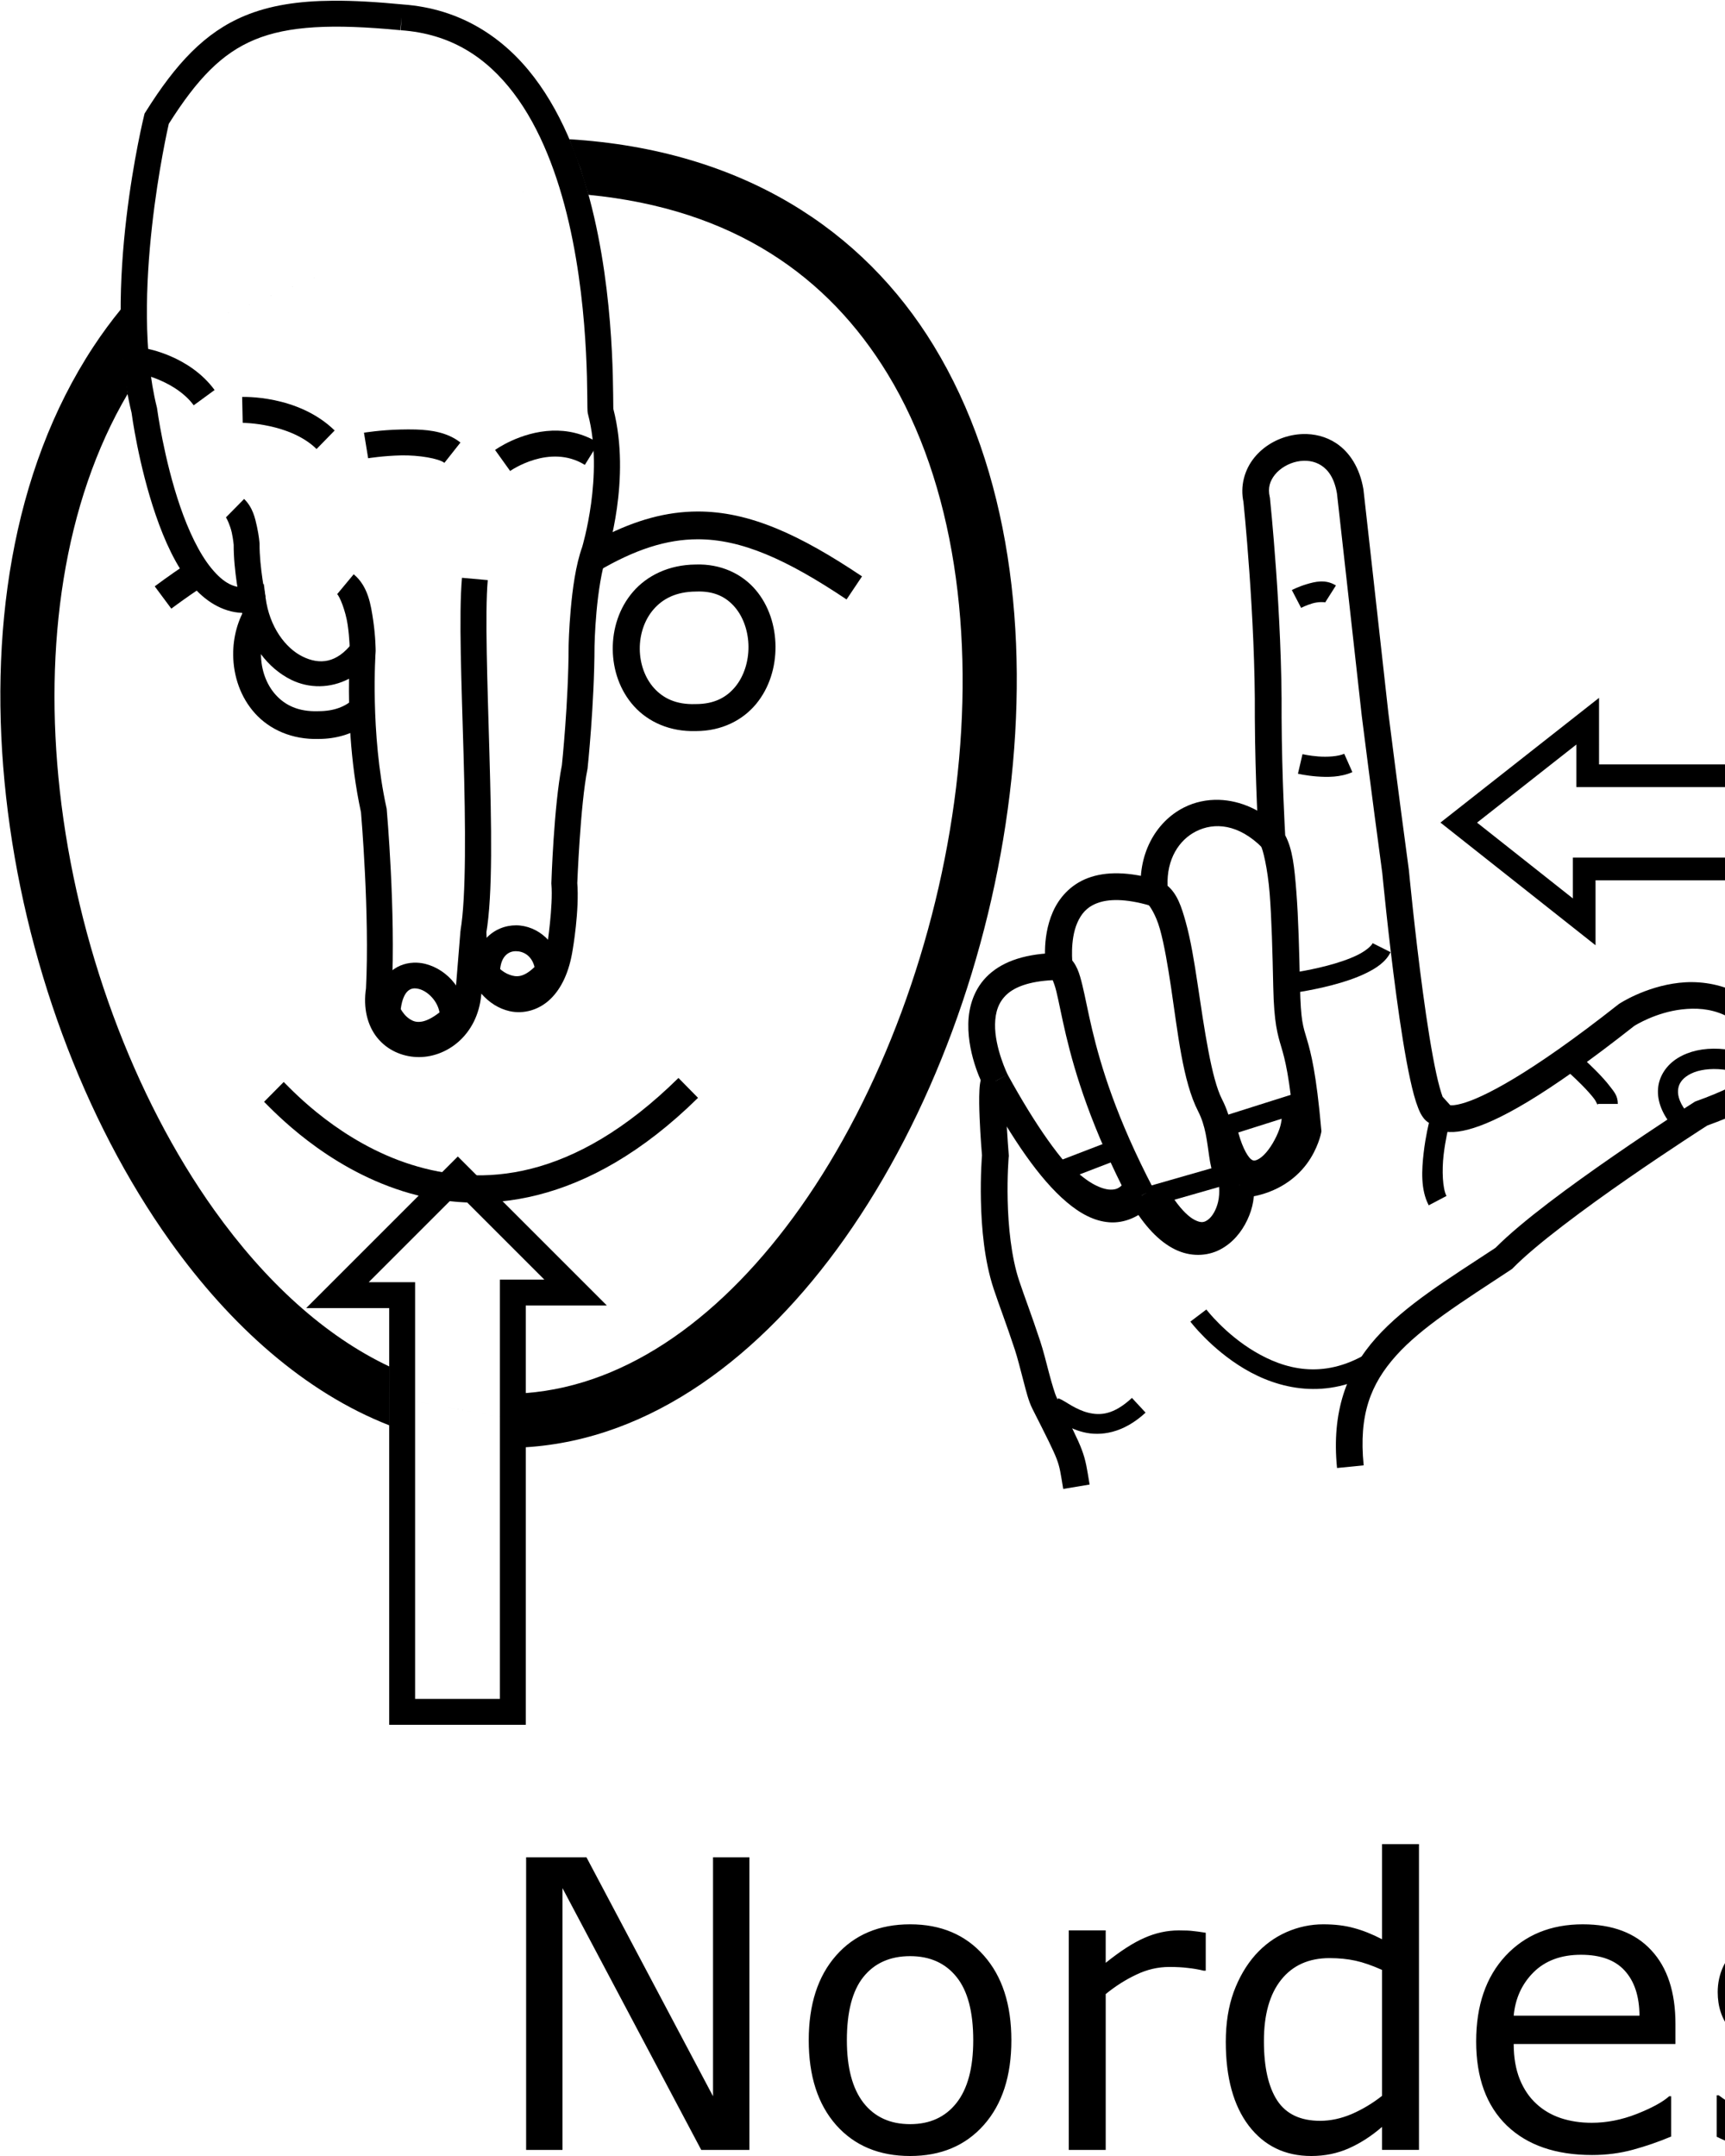 <?xml version="1.0" encoding="UTF-8" standalone="no"?>
<!-- Created with Inkscape (http://www.inkscape.org/) -->

<svg
   xmlns:dc="http://purl.org/dc/elements/1.1/"
   xmlns:cc="http://creativecommons.org/ns#"
   xmlns:rdf="http://www.w3.org/1999/02/22-rdf-syntax-ns#"
   xmlns:svg="http://www.w3.org/2000/svg"
   xmlns="http://www.w3.org/2000/svg"
   xmlns:sodipodi="http://sodipodi.sourceforge.net/DTD/sodipodi-0.dtd"
   xmlns:inkscape="http://www.inkscape.org/namespaces/inkscape"
   width="1000"
   height="1250"
   viewBox="0 0 1000 1250"
   version="1.1"
   id="svg4341"
   inkscape:version="0.92.4 (5da689c313, 2019-01-14)"
   sodipodi:docname="Nordeste.svg">
  <defs
     id="defs4335" />
  <sodipodi:namedview
     id="base"
     pagecolor="#ffffff"
     bordercolor="#666666"
     borderopacity="1.0"
     inkscape:pageopacity="0.0"
     inkscape:pageshadow="2"
     inkscape:zoom="0.25"
     inkscape:cx="657.14318"
     inkscape:cy="537.73123"
     inkscape:document-units="px"
     inkscape:current-layer="layer1"
     showgrid="false"
     units="px"
     inkscape:window-width="684"
     inkscape:window-height="405"
     inkscape:window-x="-8"
     inkscape:window-y="0"
     inkscape:window-maximized="0" />
  <g
     inkscape:label="Camada 1"
     inkscape:groupmode="layer"
     id="layer1"
     transform="translate(0,217.583)">
    <path
       inkscape:connector-curvature="0"
       id="path29-0-5"
       d="m 393.308,407.4 c -61.545,60.588 -114.529,62.993 -154.963,50.222 -20.217,-6.385 -37.268,-16.888 -49.943,-26.535 -12.675,-9.648 -20.612,-18.068 -23.933,-21.359 l -11.378,11.486 c 2.56,2.536 11.797,12.29 25.521,22.736 13.724,10.446 32.297,21.96 54.865,29.088 45.137,14.256 106.371,9.676 171.172,-54.117 z"
       style="color:#000000;font-style:normal;font-variant:normal;font-weight:normal;font-stretch:normal;font-size:medium;line-height:normal;font-family:sans-serif;font-variant-ligatures:normal;font-variant-position:normal;font-variant-caps:normal;font-variant-numeric:normal;font-variant-alternates:normal;font-feature-settings:normal;text-indent:0;text-align:start;text-decoration:none;text-decoration-line:none;text-decoration-style:solid;text-decoration-color:#000000;letter-spacing:normal;word-spacing:normal;text-transform:none;writing-mode:lr-tb;direction:ltr;text-orientation:mixed;dominant-baseline:auto;baseline-shift:baseline;text-anchor:start;white-space:normal;shape-padding:0;clip-rule:nonzero;display:inline;overflow:visible;visibility:visible;opacity:1;isolation:auto;mix-blend-mode:normal;color-interpolation:sRGB;color-interpolation-filters:linearRGB;solid-color:#000000;solid-opacity:1;vector-effect:none;fill:#000000;fill-opacity:1;fill-rule:nonzero;stroke:none;stroke-width:16.167;stroke-linecap:butt;stroke-linejoin:miter;stroke-miterlimit:4;stroke-dasharray:none;stroke-dashoffset:0;stroke-opacity:1;color-rendering:auto;image-rendering:auto;shape-rendering:auto;text-rendering:auto;enable-background:accumulate" />
    <path
       style="color:#000000;font-style:normal;font-variant:normal;font-weight:normal;font-stretch:normal;font-size:medium;line-height:normal;font-family:sans-serif;font-variant-ligatures:normal;font-variant-position:normal;font-variant-caps:normal;font-variant-numeric:normal;font-variant-alternates:normal;font-feature-settings:normal;text-indent:0;text-align:start;text-decoration:none;text-decoration-line:none;text-decoration-style:solid;text-decoration-color:#000000;letter-spacing:normal;word-spacing:normal;text-transform:none;writing-mode:lr-tb;direction:ltr;text-orientation:mixed;dominant-baseline:auto;baseline-shift:baseline;text-anchor:start;white-space:normal;shape-padding:0;clip-rule:nonzero;display:inline;overflow:visible;visibility:visible;opacity:1;isolation:auto;mix-blend-mode:normal;color-interpolation:sRGB;color-interpolation-filters:linearRGB;solid-color:#000000;solid-opacity:1;vector-effect:none;fill:#000000;fill-opacity:1;fill-rule:nonzero;stroke:none;stroke-width:15.006;stroke-linecap:butt;stroke-linejoin:miter;stroke-miterlimit:4;stroke-dasharray:none;stroke-dashoffset:0;stroke-opacity:1;color-rendering:auto;image-rendering:auto;shape-rendering:auto;text-rendering:auto;enable-background:accumulate"
       d="m 192.977,-217.163 c -20.108,0.138 -36.545,2.703 -51.014,8.693 -23.151,9.585 -40.012,27.776 -57.512,55.707 l -0.65,1.039 -0.285,1.191 c 0,0 -24.897,100.607 -7.242,172.268 0.086,0.658 3.976,30.142 14.004,59.299 5.07,14.742 11.611,29.39 20.711,40.432 7.506,9.108 17.707,15.826 29.381,16.305 4.161,18.038 14.83,32.076 28.416,38.764 10.398,5.118 22.714,5.066 33.537,-0.596 -0.267,17.846 0.397,47.278 6.943,77.42 0.038,0.44 5.112,59.292 2.875,102.48 l 0.076,-0.76 c -1.821,11.778 0.779,21.966 6.514,29.047 5.735,7.081 14.208,10.784 22.762,11.145 17.107,0.721 35.298,-12.475 37.48,-36.014 l 0.004,-0.041 0.057,-0.703 c 4.567,5.211 10.163,8.768 16.432,10.164 8.105,1.805 17.01,-0.681 23.564,-6.988 6.549,-6.302 10.996,-15.923 12.969,-28.684 0.013,-0.073 3.983,-22.78 2.621,-39.158 l 0.019,0.883 c 0,0 1.776,-45.989 5.895,-66.279 l 0.07,-0.348 0.037,-0.354 c 0,0 3.936,-36.958 4.004,-70.846 v 0.115 c 0,0 0.152,-8.739 1.143,-19.834 0.99,-11.095 2.961,-24.604 5.91,-32.785 l 0.053,-0.145 0.045,-0.146 c 0,0 14.3,-43.887 3.766,-84.604 -0.011,-0.252 -0.025,-0.575 -0.035,-1.178 -0.026,-1.519 -0.037,-3.901 -0.07,-6.936 -0.066,-6.069 -0.216,-14.801 -0.752,-25.309 -1.072,-21.016 -3.671,-49.153 -10.277,-77.803 -6.607,-28.649 -17.164,-57.875 -34.744,-80.994 -17.544,-23.072 -42.634,-39.907 -76.178,-42.281 v -0.01 c -0.062,-0.006 -0.112,-0.006 -0.174,-0.012 -0.009,-6.6e-4 -0.018,-0.003 -0.027,-0.004 v 0.002 c -14.988,-1.436 -28.319,-2.227 -40.326,-2.145 z m 39.812,9.588 -0.518,7.525 c 29.295,2.019 49.847,15.882 65.465,36.42 15.618,20.538 25.753,47.895 32.068,75.281 6.315,27.387 8.867,54.739 9.91,75.197 0.522,10.229 0.669,18.729 0.734,24.705 0.032,2.988 0.045,5.332 0.074,7.031 0.015,0.85 0.029,1.512 0.072,2.186 0.022,0.337 0.029,0.63 0.141,1.271 0.028,0.159 0.17,0.564 0.229,0.809 l -0.025,-0.019 c 9.214,34.909 -3.457,76.771 -3.457,76.771 l 0.098,-0.291 c -3.921,10.877 -5.698,24.883 -6.738,36.539 -1.04,11.656 -1.201,20.906 -1.201,20.906 l -0.002,0.057 v 0.059 c -0.066,32.643 -3.885,68.946 -3.908,69.162 -4.703,23.718 -6.088,68.172 -6.088,68.172 l -0.016,0.443 0.037,0.439 c 1.042,12.529 -2.48,35.529 -2.48,35.529 l -0.006,0.035 -0.006,0.037 c -1.618,10.493 -5.14,16.907 -8.547,20.186 -3.407,3.279 -6.455,3.919 -9.898,3.152 -6.887,-1.534 -16.461,-11.694 -16.791,-31.648 l -14.979,-0.484 -2.928,35.988 c -1.568,16.856 -12.447,22.791 -21.906,22.393 -4.731,-0.199 -8.914,-2.118 -11.73,-5.596 -2.817,-3.478 -4.664,-8.785 -3.346,-17.309 l 0.059,-0.377 0.019,-0.381 c 2.342,-45.214 -2.93,-104.824 -2.93,-104.824 l -0.041,-0.486 -0.105,-0.475 C 214.425,207.13 217.75,160.225 217.75,160.225 l 0.019,-0.586 -13.451,-4.535 c -9.138,11.888 -19.011,12.838 -28.906,7.967 -9.895,-4.871 -19.229,-17.149 -21.443,-34.123 l -1.035,-7.928 -7.846,1.535 c -8.757,1.713 -15.4,-1.994 -22.52,-10.633 C 115.448,103.283 109.217,89.961 104.469,76.153 94.971,48.537 91.078,19.358 91.078,19.358 l -0.055,-0.42 -0.104,-0.412 c -15.914,-63.911 6.119,-160.775 6.938,-164.332 16.472,-26.068 30.727,-40.883 49.846,-48.799 19.391,-8.029 45.056,-9.242 84.365,-5.463 z"
       id="path13132-5-9"
       inkscape:connector-curvature="0"
       sodipodi:nodetypes="csccccsscsccccsscccssccccccccsccccccssscccccccccssscsscccccsccccccccccsscccsccccccccccscccssccccscc" />
    <path
       style="color:#000000;font-style:normal;font-variant:normal;font-weight:normal;font-stretch:normal;font-size:medium;line-height:normal;font-family:sans-serif;font-variant-ligatures:normal;font-variant-position:normal;font-variant-caps:normal;font-variant-numeric:normal;font-variant-alternates:normal;font-feature-settings:normal;text-indent:0;text-align:start;text-decoration:none;text-decoration-line:none;text-decoration-style:solid;text-decoration-color:#000000;letter-spacing:normal;word-spacing:normal;text-transform:none;writing-mode:lr-tb;direction:ltr;text-orientation:mixed;dominant-baseline:auto;baseline-shift:baseline;text-anchor:start;white-space:normal;shape-padding:0;clip-rule:nonzero;display:inline;overflow:visible;visibility:visible;opacity:1;isolation:auto;mix-blend-mode:normal;color-interpolation:sRGB;color-interpolation-filters:linearRGB;solid-color:#000000;solid-opacity:1;vector-effect:none;fill:#000000;fill-opacity:1;fill-rule:nonzero;stroke:none;stroke-width:15.006;stroke-linecap:butt;stroke-linejoin:miter;stroke-miterlimit:4;stroke-dasharray:none;stroke-dashoffset:0;stroke-opacity:1;color-rendering:auto;image-rendering:auto;shape-rendering:auto;text-rendering:auto;enable-background:accumulate"
       d="m 141.516,71.692 -10.533,10.688 c 0.393,0.388 2.479,4.729 3.354,8.717 0.874,3.987 1.156,7.395 1.156,7.395 l -0.023,-0.666 c -0.139,15.542 3.713,33.611 3.713,33.611 l 14.695,-3.035 c 0,0 -3.519,-17.612 -3.404,-30.443 l 0.004,-0.334 -0.027,-0.332 c 0,0 -0.339,-4.32 -1.455,-9.41 -1.116,-5.09 -2.392,-11.176 -7.479,-16.189 z"
       id="path13134-3-6"
       inkscape:connector-curvature="0" />
    <path
       style="color:#000000;font-style:normal;font-variant:normal;font-weight:normal;font-stretch:normal;font-size:medium;line-height:normal;font-family:sans-serif;font-variant-ligatures:normal;font-variant-position:normal;font-variant-caps:normal;font-variant-numeric:normal;font-variant-alternates:normal;font-feature-settings:normal;text-indent:0;text-align:start;text-decoration:none;text-decoration-line:none;text-decoration-style:solid;text-decoration-color:#000000;letter-spacing:normal;word-spacing:normal;text-transform:none;writing-mode:lr-tb;direction:ltr;text-orientation:mixed;dominant-baseline:auto;baseline-shift:baseline;text-anchor:start;white-space:normal;shape-padding:0;clip-rule:nonzero;display:inline;overflow:visible;visibility:visible;opacity:1;isolation:auto;mix-blend-mode:normal;color-interpolation:sRGB;color-interpolation-filters:linearRGB;solid-color:#000000;solid-opacity:1;vector-effect:none;fill:#000000;fill-opacity:1;fill-rule:nonzero;stroke:none;stroke-width:15.006;stroke-linecap:butt;stroke-linejoin:miter;stroke-miterlimit:4;stroke-dasharray:none;stroke-dashoffset:0;stroke-opacity:1;color-rendering:auto;image-rendering:auto;shape-rendering:auto;text-rendering:auto;enable-background:accumulate"
       d="m 205.039,115.364 -9.592,11.541 c 1.455,1.209 4.906,9.673 6.088,17.674 1.182,8.001 1.229,15.135 1.229,15.135 l 15.006,-0.074 c 0,0 -0.029,-8.035 -1.391,-17.254 -1.362,-9.219 -2.922,-20.026 -11.34,-27.021 z"
       id="path13136-1-0"
       inkscape:connector-curvature="0" />
    <path
       style="color:#000000;font-style:normal;font-variant:normal;font-weight:normal;font-stretch:normal;font-size:medium;line-height:normal;font-family:sans-serif;font-variant-ligatures:normal;font-variant-position:normal;font-variant-caps:normal;font-variant-numeric:normal;font-variant-alternates:normal;font-feature-settings:normal;text-indent:0;text-align:start;text-decoration:none;text-decoration-line:none;text-decoration-style:solid;text-decoration-color:#000000;letter-spacing:normal;word-spacing:normal;text-transform:none;writing-mode:lr-tb;direction:ltr;text-orientation:mixed;dominant-baseline:auto;baseline-shift:baseline;text-anchor:start;white-space:normal;shape-padding:0;clip-rule:nonzero;display:inline;overflow:visible;visibility:visible;opacity:1;isolation:auto;mix-blend-mode:normal;color-interpolation:sRGB;color-interpolation-filters:linearRGB;solid-color:#000000;solid-opacity:1;vector-effect:none;fill:#000000;fill-opacity:1;fill-rule:nonzero;stroke:none;stroke-width:15.006;stroke-linecap:butt;stroke-linejoin:miter;stroke-miterlimit:4;stroke-dasharray:none;stroke-dashoffset:0;stroke-opacity:1;color-rendering:auto;image-rendering:auto;shape-rendering:auto;text-rendering:auto;enable-background:accumulate"
       d="m 267.812,117.417 c -1.924,21.557 -0.23,61.78 0.918,102.486 1.148,40.706 1.561,82.668 -1.774,101.992 l 14.871,1.885 c 3.943,-22.848 3.053,-63.479 1.902,-104.299 -1.151,-40.819 -2.668,-81.721 -0.971,-100.73 z"
       id="path13138-0-1"
       inkscape:connector-curvature="0"
       sodipodi:nodetypes="csccscc" />
    <path
       style="color:#000000;font-style:normal;font-variant:normal;font-weight:normal;font-stretch:normal;font-size:medium;line-height:normal;font-family:sans-serif;font-variant-ligatures:normal;font-variant-position:normal;font-variant-caps:normal;font-variant-numeric:normal;font-variant-alternates:normal;font-feature-settings:normal;text-indent:0;text-align:start;text-decoration:none;text-decoration-line:none;text-decoration-style:solid;text-decoration-color:#000000;letter-spacing:normal;word-spacing:normal;text-transform:none;writing-mode:lr-tb;direction:ltr;text-orientation:mixed;dominant-baseline:auto;baseline-shift:baseline;text-anchor:start;white-space:normal;shape-padding:0;clip-rule:nonzero;display:inline;overflow:visible;visibility:visible;opacity:1;isolation:auto;mix-blend-mode:normal;color-interpolation:sRGB;color-interpolation-filters:linearRGB;solid-color:#000000;solid-opacity:1;vector-effect:none;fill:#000000;fill-opacity:1;fill-rule:nonzero;stroke:none;stroke-width:15.006;stroke-linecap:butt;stroke-linejoin:miter;stroke-miterlimit:4;stroke-dasharray:none;stroke-dashoffset:0;stroke-opacity:1;color-rendering:auto;image-rendering:auto;shape-rendering:auto;text-rendering:auto;enable-background:accumulate"
       d="m 241.656,340.559 c -5.168,-0.2 -10.557,1.273 -14.873,4.943 -5.754,4.894 -9.033,12.822 -9.721,23.061 l -0.123,1.834 0.738,1.686 c 0,0 3.469,8.667 12.146,14.059 4.339,2.696 10.343,4.468 16.957,3.416 6.614,-1.052 13.509,-4.659 20.738,-11.236 l 2.299,-2.092 0.146,-3.104 c 0.747,-15.851 -10.254,-28.478 -23.262,-31.83 -1.626,-0.419 -3.324,-0.67 -5.047,-0.736 z m -2.322,14.988 c 1.042,-0.18 2.216,-0.084 3.625,0.279 4.914,1.266 10.678,6.817 11.822,13.559 -4.416,3.486 -7.907,4.962 -10.355,5.352 -2.927,0.465 -4.782,-0.161 -6.682,-1.342 -2.821,-1.753 -4.525,-4.378 -5.43,-5.91 0.754,-6.073 2.619,-9.215 4.191,-10.553 0.878,-0.747 1.786,-1.204 2.828,-1.385 z"
       id="path13140-7-9"
       inkscape:connector-curvature="0" />
    <path
       style="color:#000000;font-style:normal;font-variant:normal;font-weight:normal;font-stretch:normal;font-size:medium;line-height:normal;font-family:sans-serif;font-variant-ligatures:normal;font-variant-position:normal;font-variant-caps:normal;font-variant-numeric:normal;font-variant-alternates:normal;font-feature-settings:normal;text-indent:0;text-align:start;text-decoration:none;text-decoration-line:none;text-decoration-style:solid;text-decoration-color:#000000;letter-spacing:normal;word-spacing:normal;text-transform:none;writing-mode:lr-tb;direction:ltr;text-orientation:mixed;dominant-baseline:auto;baseline-shift:baseline;text-anchor:start;white-space:normal;shape-padding:0;clip-rule:nonzero;display:inline;overflow:visible;visibility:visible;opacity:1;isolation:auto;mix-blend-mode:normal;color-interpolation:sRGB;color-interpolation-filters:linearRGB;solid-color:#000000;solid-opacity:1;vector-effect:none;fill:#000000;fill-opacity:1;fill-rule:nonzero;stroke:none;stroke-width:15.006;stroke-linecap:butt;stroke-linejoin:miter;stroke-miterlimit:4;stroke-dasharray:none;stroke-dashoffset:0;stroke-opacity:1;color-rendering:auto;image-rendering:auto;shape-rendering:auto;text-rendering:auto;enable-background:accumulate"
       d="m 299.221,318.895 c -6.28,-0.037 -12.731,2.452 -17.367,7.5 -4.636,5.048 -7.213,12.382 -7.088,21.02 l 0.039,2.635 1.678,2.033 c 0,0 5.147,6.517 13.957,9.646 8.81,3.13 22.12,1.481 33.096,-11.051 l 2.086,-2.383 -0.25,-3.156 c -1.263,-15.878 -13.591,-26.171 -26.15,-26.244 z m -0.086,15.006 c 4.222,0.025 9.066,2.476 10.742,9.143 -6.499,6.311 -10.627,5.89 -14.412,4.545 -2.354,-0.836 -4.194,-2.169 -5.527,-3.307 0.389,-3.831 1.601,-6.247 2.969,-7.736 1.693,-1.844 3.8,-2.659 6.229,-2.645 z"
       id="path13142-59-4"
       inkscape:connector-curvature="0" />
    <path
       style="color:#000000;font-style:normal;font-variant:normal;font-weight:normal;font-stretch:normal;font-size:medium;line-height:normal;font-family:sans-serif;font-variant-ligatures:normal;font-variant-position:normal;font-variant-caps:normal;font-variant-numeric:normal;font-variant-alternates:normal;font-feature-settings:normal;text-indent:0;text-align:start;text-decoration:none;text-decoration-line:none;text-decoration-style:solid;text-decoration-color:#000000;letter-spacing:normal;word-spacing:normal;text-transform:none;writing-mode:lr-tb;direction:ltr;text-orientation:mixed;dominant-baseline:auto;baseline-shift:baseline;text-anchor:start;white-space:normal;shape-padding:0;clip-rule:nonzero;display:inline;overflow:visible;visibility:visible;opacity:1;isolation:auto;mix-blend-mode:normal;color-interpolation:sRGB;color-interpolation-filters:linearRGB;solid-color:#000000;solid-opacity:1;vector-effect:none;fill:#000000;fill-opacity:1;fill-rule:nonzero;stroke:none;stroke-width:15.006;stroke-linecap:butt;stroke-linejoin:miter;stroke-miterlimit:4;stroke-dasharray:none;stroke-dashoffset:0;stroke-opacity:1;color-rendering:auto;image-rendering:auto;shape-rendering:auto;text-rendering:auto;enable-background:accumulate"
       d="m 320.074,32.106 c -18.575,0.671 -33.082,11.174 -33.082,11.174 l 8.738,12.199 c 0,0 22.905,-16.174 43.309,-3.527 l 7.906,-12.756 c -9.144,-5.668 -18.428,-7.395 -26.871,-7.09 z"
       id="path13144-1-9"
       inkscape:connector-curvature="0" />
    <path
       style="color:#000000;font-style:normal;font-variant:normal;font-weight:normal;font-stretch:normal;font-size:medium;line-height:normal;font-family:sans-serif;font-variant-ligatures:normal;font-variant-position:normal;font-variant-caps:normal;font-variant-numeric:normal;font-variant-alternates:normal;font-feature-settings:normal;text-indent:0;text-align:start;text-decoration:none;text-decoration-line:none;text-decoration-style:solid;text-decoration-color:#000000;letter-spacing:normal;word-spacing:normal;text-transform:none;writing-mode:lr-tb;direction:ltr;text-orientation:mixed;dominant-baseline:auto;baseline-shift:baseline;text-anchor:start;white-space:normal;shape-padding:0;clip-rule:nonzero;display:inline;overflow:visible;visibility:visible;opacity:1;isolation:auto;mix-blend-mode:normal;color-interpolation:sRGB;color-interpolation-filters:linearRGB;solid-color:#000000;solid-opacity:1;vector-effect:none;fill:#000000;fill-opacity:1;fill-rule:nonzero;stroke:none;stroke-width:15.006;stroke-linecap:butt;stroke-linejoin:miter;stroke-miterlimit:4;stroke-dasharray:none;stroke-dashoffset:0;stroke-opacity:1;color-rendering:auto;image-rendering:auto;shape-rendering:auto;text-rendering:auto;enable-background:accumulate"
       d="m 241.109,31.432 c -3.029,-0.092 -6.022,-0.05 -8.896,0.012 -11.497,0.248 -21.215,1.846 -21.215,1.846 l 2.42,14.809 c 0,0 8.826,-1.431 19.117,-1.652 10.291,-0.222 21.894,1.799 25.09,4.32 l 9.295,-11.781 c -7.337,-5.789 -16.725,-7.275 -25.811,-7.553 z"
       id="path13146-5-6"
       inkscape:connector-curvature="0" />
    <path
       style="color:#000000;font-style:normal;font-variant:normal;font-weight:normal;font-stretch:normal;font-size:medium;line-height:normal;font-family:sans-serif;font-variant-ligatures:normal;font-variant-position:normal;font-variant-caps:normal;font-variant-numeric:normal;font-variant-alternates:normal;font-feature-settings:normal;text-indent:0;text-align:start;text-decoration:none;text-decoration-line:none;text-decoration-style:solid;text-decoration-color:#000000;letter-spacing:normal;word-spacing:normal;text-transform:none;writing-mode:lr-tb;direction:ltr;text-orientation:mixed;dominant-baseline:auto;baseline-shift:baseline;text-anchor:start;white-space:normal;shape-padding:0;clip-rule:nonzero;display:inline;overflow:visible;visibility:visible;opacity:1;isolation:auto;mix-blend-mode:normal;color-interpolation:sRGB;color-interpolation-filters:linearRGB;solid-color:#000000;solid-opacity:1;vector-effect:none;fill:#000000;fill-opacity:1;fill-rule:nonzero;stroke:none;stroke-width:15.006;stroke-linecap:butt;stroke-linejoin:miter;stroke-miterlimit:4;stroke-dasharray:none;stroke-dashoffset:0;stroke-opacity:1;color-rendering:auto;image-rendering:auto;shape-rendering:auto;text-rendering:auto;enable-background:accumulate"
       d="m 140.369,12.565 0.33,15.002 c 0,0 27.386,0.107 42.82,15.178 L 194.004,32.008 C 172.639,11.147 140.369,12.565 140.369,12.565 Z"
       id="path13148-6-9"
       inkscape:connector-curvature="0" />
    <path
       style="color:#000000;font-style:normal;font-variant:normal;font-weight:normal;font-stretch:normal;font-size:medium;line-height:normal;font-family:sans-serif;font-variant-ligatures:normal;font-variant-position:normal;font-variant-caps:normal;font-variant-numeric:normal;font-variant-alternates:normal;font-feature-settings:normal;text-indent:0;text-align:start;text-decoration:none;text-decoration-line:none;text-decoration-style:solid;text-decoration-color:#000000;letter-spacing:normal;word-spacing:normal;text-transform:none;writing-mode:lr-tb;direction:ltr;text-orientation:mixed;dominant-baseline:auto;baseline-shift:baseline;text-anchor:start;white-space:normal;shape-padding:0;clip-rule:nonzero;display:inline;overflow:visible;visibility:visible;opacity:1;isolation:auto;mix-blend-mode:normal;color-interpolation:sRGB;color-interpolation-filters:linearRGB;solid-color:#000000;solid-opacity:1;vector-effect:none;fill:#000000;fill-opacity:1;fill-rule:nonzero;stroke:none;stroke-width:15.006;stroke-linecap:butt;stroke-linejoin:miter;stroke-miterlimit:4;stroke-dasharray:none;stroke-dashoffset:0;stroke-opacity:1;color-rendering:auto;image-rendering:auto;shape-rendering:auto;text-rendering:auto;enable-background:accumulate"
       d="m 84.904,-15.48 -2.801,14.742 c 0,0 20.119,4.381 30.188,18.139 L 124.4,8.54 C 109.885,-11.295 84.904,-15.48 84.904,-15.48 Z"
       id="path13150-5-5"
       inkscape:connector-curvature="0" />
    <path
       style="color:#000000;font-style:normal;font-variant:normal;font-weight:normal;font-stretch:normal;font-size:medium;line-height:normal;font-family:sans-serif;font-variant-ligatures:normal;font-variant-position:normal;font-variant-caps:normal;font-variant-numeric:normal;font-variant-alternates:normal;font-feature-settings:normal;text-indent:0;text-align:start;text-decoration:none;text-decoration-line:none;text-decoration-style:solid;text-decoration-color:#000000;letter-spacing:normal;word-spacing:normal;text-transform:none;writing-mode:lr-tb;direction:ltr;text-orientation:mixed;dominant-baseline:auto;baseline-shift:baseline;text-anchor:start;white-space:normal;shape-padding:0;clip-rule:nonzero;display:inline;overflow:visible;visibility:visible;opacity:1;isolation:auto;mix-blend-mode:normal;color-interpolation:sRGB;color-interpolation-filters:linearRGB;solid-color:#000000;solid-opacity:1;vector-effect:none;fill:#000000;fill-opacity:1;fill-rule:nonzero;stroke:none;stroke-width:31.336;stroke-linecap:butt;stroke-linejoin:miter;stroke-miterlimit:4;stroke-dasharray:none;stroke-dashoffset:0;stroke-opacity:1;color-rendering:auto;image-rendering:auto;shape-rendering:auto;text-rendering:auto;enable-background:accumulate"
       d="M 336.456,-119.879 71.317,-10.974 70.143,-38.352 C 64.428,-31.369 59.095,-24.099 54.142,-16.57 6.423,55.969 -6.899,150.685 3.53,244.443 13.96,338.201 48.185,431.412 98.706,502.2 133.596,551.086 176.83,589.733 225.725,608.816 l -0.022,-16.532 79.004,14.308 0.007,14.911 C 377.815,616.977 441.601,568.442 489.623,500.527 539.845,429.5 573.999,336.318 585.341,242.793 596.684,149.268 585.319,55.05 541.254,-17.201 500.427,-84.14 430.401,-130.71 330.014,-136.863 Z m 0,0 4.64,15.253 c 84.394,8.199 139.056,47.421 173.407,103.742 38.941,63.846 50.465,151.431 39.734,239.911 -10.731,88.48 -43.61,177.507 -90.202,243.4 -44.076,62.334 -99.377,103.113 -159.305,107.659 l -0.022,16.506 -79.004,-14.308 0.11,-17.557 C 188.294,557.042 153.721,525.348 124.21,484 77.398,418.408 44.527,329.464 34.684,240.976 25.347,157.04 36.775,73.89 74.033,10.747 l -2.714,-21.721 z"
       id="path10-9-5-1"
       inkscape:connector-curvature="0"
       sodipodi:nodetypes="cccsssccccsscccccsssccccssccc" />
    <path
       style="color:#000000;font-style:normal;font-variant:normal;font-weight:normal;font-stretch:normal;font-size:medium;line-height:normal;font-family:sans-serif;font-variant-ligatures:normal;font-variant-position:normal;font-variant-caps:normal;font-variant-numeric:normal;font-variant-alternates:normal;font-feature-settings:normal;text-indent:0;text-align:start;text-decoration:none;text-decoration-line:none;text-decoration-style:solid;text-decoration-color:#000000;letter-spacing:normal;word-spacing:normal;text-transform:none;writing-mode:lr-tb;direction:ltr;text-orientation:mixed;dominant-baseline:auto;baseline-shift:baseline;text-anchor:start;white-space:normal;shape-padding:0;clip-rule:nonzero;display:inline;overflow:visible;visibility:visible;opacity:1;isolation:auto;mix-blend-mode:normal;color-interpolation:sRGB;color-interpolation-filters:linearRGB;solid-color:#000000;solid-opacity:1;vector-effect:none;fill:#000000;fill-opacity:1;fill-rule:nonzero;stroke:none;stroke-width:15.668;stroke-linecap:butt;stroke-linejoin:miter;stroke-miterlimit:4;stroke-dasharray:none;stroke-dashoffset:0;stroke-opacity:1;color-rendering:auto;image-rendering:auto;shape-rendering:auto;text-rendering:auto;enable-background:accumulate"
       d="m 403.225,109.719 c -15.549,0.151 -28.118,6.409 -36.217,15.764 -8.122,9.382 -11.9,21.488 -11.791,33.41 0.109,11.923 4.103,23.887 12.324,32.984 8.195,9.068 20.771,14.88 35.996,14.408 14.943,-0.035 27.097,-6.384 34.814,-15.75 7.739,-9.392 11.296,-21.423 11.219,-33.283 -0.077,-11.861 -3.783,-23.775 -11.605,-32.936 -7.806,-9.14 -20.009,-15.111 -34.74,-14.598 z m 0.48,15.656 c 10.507,-0.387 17.362,3.279 22.346,9.115 4.984,5.836 7.796,14.265 7.852,22.865 0.056,8.6 -2.642,17.146 -7.643,23.215 -5.001,6.069 -12.031,10.053 -22.844,10.053 h -0.131 l -0.131,0.004 c -11.246,0.378 -18.71,-3.413 -23.99,-9.256 -5.281,-5.843 -8.202,-14.144 -8.279,-22.621 -0.078,-8.478 2.683,-16.908 7.969,-23.014 5.286,-6.106 12.948,-10.271 24.621,-10.357 h 0.115 z"
       id="path87-1-33-9"
       inkscape:connector-curvature="0" />
    <path
       style="color:#000000;font-style:normal;font-variant:normal;font-weight:normal;font-stretch:normal;font-size:medium;line-height:normal;font-family:sans-serif;font-variant-ligatures:normal;font-variant-position:normal;font-variant-caps:normal;font-variant-numeric:normal;font-variant-alternates:normal;font-feature-settings:normal;text-indent:0;text-align:start;text-decoration:none;text-decoration-line:none;text-decoration-style:solid;text-decoration-color:#000000;letter-spacing:normal;word-spacing:normal;text-transform:none;writing-mode:lr-tb;direction:ltr;text-orientation:mixed;dominant-baseline:auto;baseline-shift:baseline;text-anchor:start;white-space:normal;shape-padding:0;clip-rule:nonzero;display:inline;overflow:visible;visibility:visible;opacity:1;isolation:auto;mix-blend-mode:normal;color-interpolation:sRGB;color-interpolation-filters:linearRGB;solid-color:#000000;solid-opacity:1;vector-effect:none;fill:#000000;fill-opacity:1;fill-rule:nonzero;stroke:none;stroke-width:15.006;stroke-linecap:butt;stroke-linejoin:miter;stroke-miterlimit:4;stroke-dasharray:none;stroke-dashoffset:0;stroke-opacity:1;color-rendering:auto;image-rendering:auto;shape-rendering:auto;text-rendering:auto;enable-background:accumulate"
       d="m 265.398,452.928 -87.891,87.891 h 48.125 v 241.598 h 7.502 71.666 V 539.319 h 46.988 z m 0,21.221 50.164,50.164 H 289.795 V 767.411 H 240.639 V 525.813 h -26.904 z"
       id="path2904"
       inkscape:connector-curvature="0" />
    <path
       style="color:#000000;font-style:normal;font-variant:normal;font-weight:normal;font-stretch:normal;font-size:medium;line-height:normal;font-family:sans-serif;font-variant-ligatures:normal;font-variant-position:normal;font-variant-caps:normal;font-variant-numeric:normal;font-variant-alternates:normal;font-feature-settings:normal;text-indent:0;text-align:start;text-decoration:none;text-decoration-line:none;text-decoration-style:solid;text-decoration-color:#000000;letter-spacing:normal;word-spacing:normal;text-transform:none;writing-mode:lr-tb;direction:ltr;text-orientation:mixed;dominant-baseline:auto;baseline-shift:baseline;text-anchor:start;white-space:normal;shape-padding:0;clip-rule:nonzero;display:inline;overflow:visible;visibility:visible;opacity:1;isolation:auto;mix-blend-mode:normal;color-interpolation:sRGB;color-interpolation-filters:linearRGB;solid-color:#000000;solid-opacity:1;vector-effect:none;fill:#000000;fill-opacity:1;fill-rule:nonzero;stroke:none;stroke-width:32.214;stroke-linecap:butt;stroke-linejoin:miter;stroke-miterlimit:4;stroke-dasharray:none;stroke-dashoffset:0;stroke-opacity:1;color-rendering:auto;image-rendering:auto;shape-rendering:auto;text-rendering:auto;enable-background:accumulate"
       d="m 1314.853,-153.356 c -124.119,-0.026 -209.392,49.812 -258.438,124.367 -46.734,71.041 -61.365,162.78 -53.374,254.641 l 15.881,-0.003 10.126,67.092 -16.23,-0.073 c 15.899,77.741 47.09,152.343 89.41,211.641 51.935,72.769 121.86,123.465 201.392,122.992 79.493,-0.474 148.846,-51.7 200.474,-124.715 51.628,-73.015 86.739,-168.796 98.399,-264.94 11.66,-96.143 -0.023,-193.003 -45.324,-267.277 -45.292,-74.261 -125.543,-124.135 -242.248,-123.725 z m 0.052,32.218 h 0.03 0.038 c 107.803,-0.397 174.667,42.647 214.697,108.281 40.031,65.633 51.873,155.663 40.842,246.619 -11.031,90.957 -44.822,182.484 -92.719,250.221 -47.897,67.738 -108.692,110.707 -174.366,111.098 -65.637,0.391 -126.857,-42.058 -174.98,-109.486 -38.056,-53.322 -67.153,-121.655 -82.665,-192.898 -1.296,-5.953 -16.736,0.042 -16.736,0.042 l -10.126,-67.092 16.465,0.052 c -8.049,-87.511 6.12,-173.403 47.945,-236.981 43.429,-66.017 115.814,-109.898 231.575,-109.856 z"
       id="path10-9-5-2"
       inkscape:connector-curvature="0"
       sodipodi:nodetypes="csccccssssccccccsssssccccscc" />
    <path
       style="color:#000000;font-style:normal;font-variant:normal;font-weight:normal;font-stretch:normal;font-size:medium;line-height:normal;font-family:sans-serif;font-variant-ligatures:normal;font-variant-position:normal;font-variant-caps:normal;font-variant-numeric:normal;font-variant-alternates:normal;font-feature-settings:normal;text-indent:0;text-align:start;text-decoration:none;text-decoration-line:none;text-decoration-style:solid;text-decoration-color:#000000;letter-spacing:normal;word-spacing:normal;text-transform:none;writing-mode:lr-tb;direction:ltr;text-orientation:mixed;dominant-baseline:auto;baseline-shift:baseline;text-anchor:start;white-space:normal;shape-padding:0;clip-rule:nonzero;display:inline;overflow:visible;visibility:visible;opacity:1;isolation:auto;mix-blend-mode:normal;color-interpolation:sRGB;color-interpolation-filters:linearRGB;solid-color:#000000;solid-opacity:1;vector-effect:none;fill:#000000;fill-opacity:1;fill-rule:nonzero;stroke:none;stroke-width:16.107;stroke-linecap:butt;stroke-linejoin:miter;stroke-miterlimit:4;stroke-dasharray:none;stroke-dashoffset:0;stroke-opacity:1;color-rendering:auto;image-rendering:auto;shape-rendering:auto;text-rendering:auto;enable-background:accumulate"
       d="m 1292.317,234.82 c 0,0 -1.815,17.928 -4.82,36.76 -1.502,9.416 -3.313,19.057 -5.258,26.549 -0.972,3.746 -1.992,6.964 -2.904,9.182 -0.912,2.218 -2.09,3.377 -1.244,2.672 -1.782,1.485 -3.669,2.724 -4.656,6.674 -0.494,1.975 -0.21,4.916 1.051,6.971 1.261,2.054 2.897,3.059 4.137,3.643 4.957,2.333 7.503,1.438 10.873,1.205 6.741,-0.465 14.043,-1.967 14.043,-1.967 l -3.16,-15.795 c 0,0 -2.525,0.441 -5.562,0.898 1.085,-2.892 2.103,-5.927 3.014,-9.434 2.174,-8.372 4.026,-18.357 5.574,-28.059 3.096,-19.404 4.939,-37.678 4.939,-37.678 z"
       id="path971-8-1"
       inkscape:connector-curvature="0" />
    <path
       style="color:#000000;font-style:normal;font-variant:normal;font-weight:normal;font-stretch:normal;font-size:medium;line-height:normal;font-family:sans-serif;font-variant-ligatures:normal;font-variant-position:normal;font-variant-caps:normal;font-variant-numeric:normal;font-variant-alternates:normal;font-feature-settings:normal;text-indent:0;text-align:start;text-decoration:none;text-decoration-line:none;text-decoration-style:solid;text-decoration-color:#000000;letter-spacing:normal;word-spacing:normal;text-transform:none;writing-mode:lr-tb;direction:ltr;text-orientation:mixed;dominant-baseline:auto;baseline-shift:baseline;text-anchor:start;white-space:normal;shape-padding:0;clip-rule:nonzero;display:inline;overflow:visible;visibility:visible;opacity:1;isolation:auto;mix-blend-mode:normal;color-interpolation:sRGB;color-interpolation-filters:linearRGB;solid-color:#000000;solid-opacity:1;vector-effect:none;fill:#000000;fill-opacity:1;fill-rule:nonzero;stroke:none;stroke-width:13.142;stroke-linecap:butt;stroke-linejoin:miter;stroke-miterlimit:4;stroke-dasharray:none;stroke-dashoffset:0;stroke-opacity:1;color-rendering:auto;image-rendering:auto;shape-rendering:auto;text-rendering:auto;enable-background:accumulate"
       d="m 926.98,187.022 -91.936,72.311 89.904,71.125 V 292.798 H 1160.943 V 225.59 h -6.572 -227.391 z m -13.143,27.057 v 24.654 h 233.963 v 40.922 H 911.807 v 23.648 l -55.541,-43.941 z"
       id="path2904-1"
       inkscape:connector-curvature="0" />
    <path
       style="color:#000000;font-style:normal;font-variant:normal;font-weight:normal;font-stretch:normal;font-size:medium;line-height:normal;font-family:sans-serif;font-variant-ligatures:normal;font-variant-position:normal;font-variant-caps:normal;font-variant-numeric:normal;font-variant-alternates:normal;font-feature-settings:normal;text-indent:0;text-align:start;text-decoration:none;text-decoration-line:none;text-decoration-style:solid;text-decoration-color:#000000;letter-spacing:normal;word-spacing:normal;text-transform:none;writing-mode:lr-tb;direction:ltr;text-orientation:mixed;dominant-baseline:auto;baseline-shift:baseline;text-anchor:start;white-space:normal;shape-padding:0;clip-rule:nonzero;display:inline;overflow:visible;visibility:visible;opacity:1;isolation:auto;mix-blend-mode:normal;color-interpolation:sRGB;color-interpolation-filters:linearRGB;solid-color:#000000;solid-opacity:1;vector-effect:none;fill:#000000;fill-opacity:1;fill-rule:nonzero;stroke:none;stroke-width:15.51;stroke-linecap:butt;stroke-linejoin:miter;stroke-miterlimit:4;stroke-dasharray:none;stroke-dashoffset:0;stroke-opacity:1;color-rendering:auto;image-rendering:auto;shape-rendering:auto;text-rendering:auto;enable-background:accumulate"
       d="m 578.404,401.436 c -0.956,-0.163 -2.002,-0.186 -3.029,0.025 -2.054,0.423 -3.592,1.596 -4.473,2.559 -1.762,1.925 -1.96,3.187 -2.262,4.277 -0.604,2.181 -0.729,4.025 -0.852,6.26 -0.244,4.47 -0.131,10.05 0.098,15.709 0.441,10.937 1.315,21.28 1.377,22.012 -0.002,0.03 -0.003,0.048 -0.006,0.08 -0.032,0.4 -0.073,0.945 -0.119,1.633 -0.092,1.376 -0.206,3.318 -0.307,5.723 -0.202,4.81 -0.354,11.469 -0.178,19.109 0.353,15.282 1.919,34.422 7.43,50.979 3.361,10.096 6.949,19.156 12.199,35.018 1.515,4.577 3.237,11.428 4.922,17.852 1.685,6.423 3.018,12.034 5.346,16.625 8.349,16.502 12.164,24.065 14.051,29.064 1.887,5 2.219,8.082 3.76,17.311 l 15.297,-2.553 c -1.506,-9.023 -2.098,-13.745 -4.547,-20.234 -2.449,-6.49 -6.381,-14.104 -14.725,-30.596 l -0.002,-0.002 v -0.004 c -0.626,-1.235 -2.528,-7.258 -4.178,-13.547 -1.649,-6.289 -3.36,-13.228 -5.201,-18.791 -5.358,-16.187 -9.015,-25.458 -12.205,-35.041 -4.629,-13.905 -6.306,-31.986 -6.641,-46.439 -0.167,-7.227 -0.024,-13.565 0.166,-18.1 0.095,-2.267 0.203,-4.084 0.287,-5.332 0.042,-0.624 0.078,-1.107 0.104,-1.424 0.009,-0.106 0.014,-0.16 0.019,-0.225 l 0.113,-0.688 -0.082,-0.959 c 0,0 -0.947,-11.245 -1.385,-22.096 -0.219,-5.425 -0.296,-10.794 -0.107,-14.236 0.094,-1.721 0.342,-3.076 0.312,-2.969 -0.015,0.053 0.124,0.56 -1.244,2.055 -0.684,0.747 -2.009,1.785 -3.838,2.162 -1.828,0.377 -3.726,-0.101 -4.791,-0.656 l 7.172,-13.752 c -0.661,-0.345 -1.526,-0.646 -2.482,-0.809 z"
       id="path6851-4"
       inkscape:connector-curvature="0" />
    <path
       style="color:#000000;font-style:normal;font-variant:normal;font-weight:normal;font-stretch:normal;font-size:medium;line-height:normal;font-family:sans-serif;font-variant-ligatures:normal;font-variant-position:normal;font-variant-caps:normal;font-variant-numeric:normal;font-variant-alternates:normal;font-feature-settings:normal;text-indent:0;text-align:start;text-decoration:none;text-decoration-line:none;text-decoration-style:solid;text-decoration-color:#000000;letter-spacing:normal;word-spacing:normal;text-transform:none;writing-mode:lr-tb;direction:ltr;text-orientation:mixed;dominant-baseline:auto;baseline-shift:baseline;text-anchor:start;white-space:normal;shape-padding:0;clip-rule:nonzero;display:inline;overflow:visible;visibility:visible;opacity:1;isolation:auto;mix-blend-mode:normal;color-interpolation:sRGB;color-interpolation-filters:linearRGB;solid-color:#000000;solid-opacity:1;vector-effect:none;fill:#000000;fill-opacity:1;fill-rule:nonzero;stroke:none;stroke-width:15.51;stroke-linecap:butt;stroke-linejoin:miter;stroke-miterlimit:4;stroke-dasharray:none;stroke-dashoffset:0;stroke-opacity:1;color-rendering:auto;image-rendering:auto;shape-rendering:auto;text-rendering:auto;enable-background:accumulate"
       d="m 616.928,334.915 -2.859,0.016 c -18.949,0.11 -32.278,4.656 -40.904,12.607 -8.626,7.951 -11.631,18.703 -11.824,28.365 -0.387,19.325 9.074,36.781 9.074,36.781 l 13.773,-7.127 c 0,0 -7.618,-15.554 -7.342,-29.344 0.138,-6.895 1.9,-12.727 6.83,-17.271 4.492,-4.141 12.683,-7.568 26.561,-8.242 0.624,1.4 1.395,3.48 2.154,6.572 1.446,5.886 2.999,14.459 5.605,25.449 5.213,21.98 14.745,53.703 37.041,96.354 l 13.744,-7.186 c -21.678,-41.469 -30.683,-71.62 -35.693,-92.746 -2.505,-10.563 -3.984,-18.852 -5.635,-25.57 -1.65,-6.718 -3.213,-12.489 -8.34,-16.814 z"
       id="path6853-3"
       inkscape:connector-curvature="0" />
    <path
       style="color:#000000;font-style:normal;font-variant:normal;font-weight:normal;font-stretch:normal;font-size:medium;line-height:normal;font-family:sans-serif;font-variant-ligatures:normal;font-variant-position:normal;font-variant-caps:normal;font-variant-numeric:normal;font-variant-alternates:normal;font-feature-settings:normal;text-indent:0;text-align:start;text-decoration:none;text-decoration-line:none;text-decoration-style:solid;text-decoration-color:#000000;letter-spacing:normal;word-spacing:normal;text-transform:none;writing-mode:lr-tb;direction:ltr;text-orientation:mixed;dominant-baseline:auto;baseline-shift:baseline;text-anchor:start;white-space:normal;shape-padding:0;clip-rule:nonzero;display:inline;overflow:visible;visibility:visible;opacity:1;isolation:auto;mix-blend-mode:normal;color-interpolation:sRGB;color-interpolation-filters:linearRGB;solid-color:#000000;solid-opacity:1;vector-effect:none;fill:#000000;fill-opacity:1;fill-rule:nonzero;stroke:none;stroke-width:15.51;stroke-linecap:butt;stroke-linejoin:miter;stroke-miterlimit:4;stroke-dasharray:none;stroke-dashoffset:0;stroke-opacity:1;color-rendering:auto;image-rendering:auto;shape-rendering:auto;text-rendering:auto;enable-background:accumulate"
       d="m 648.479,288.745 c -6.772,-0.154 -12.683,0.812 -17.838,2.756 -10.31,3.888 -16.838,11.755 -20.303,19.656 -6.93,15.803 -3.889,32.715 -3.889,32.715 l 15.328,-2.371 c 0,0 -1.722,-13.886 2.764,-24.115 2.243,-5.115 5.467,-9.071 11.572,-11.373 6.106,-2.302 15.857,-2.884 31,1.574 l 4.381,-14.879 c -8.608,-2.534 -16.243,-3.808 -23.016,-3.963 z"
       id="path6855-3"
       inkscape:connector-curvature="0" />
    <path
       style="color:#000000;font-style:normal;font-variant:normal;font-weight:normal;font-stretch:normal;font-size:medium;line-height:normal;font-family:sans-serif;font-variant-ligatures:normal;font-variant-position:normal;font-variant-caps:normal;font-variant-numeric:normal;font-variant-alternates:normal;font-feature-settings:normal;text-indent:0;text-align:start;text-decoration:none;text-decoration-line:none;text-decoration-style:solid;text-decoration-color:#000000;letter-spacing:normal;word-spacing:normal;text-transform:none;writing-mode:lr-tb;direction:ltr;text-orientation:mixed;dominant-baseline:auto;baseline-shift:baseline;text-anchor:start;white-space:normal;shape-padding:0;clip-rule:nonzero;display:inline;overflow:visible;visibility:visible;opacity:1;isolation:auto;mix-blend-mode:normal;color-interpolation:sRGB;color-interpolation-filters:linearRGB;solid-color:#000000;solid-opacity:1;vector-effect:none;fill:#000000;fill-opacity:1;fill-rule:nonzero;stroke:none;stroke-width:15.51;stroke-linecap:butt;stroke-linejoin:miter;stroke-miterlimit:4;stroke-dasharray:none;stroke-dashoffset:0;stroke-opacity:1;color-rendering:auto;image-rendering:auto;shape-rendering:auto;text-rendering:auto;enable-background:accumulate"
       d="m 706.867,246.159 c -7.276,-0.254 -14.303,1.276 -20.543,4.436 -16.64,8.426 -27.239,27.729 -24.729,50.406 l 0.469,4.229 3.816,1.877 c 0.177,0.087 4.043,5.019 6.555,14.021 2.512,9.003 4.556,21.175 6.49,34.092 3.868,25.834 6.718,54.108 15.635,71.479 4.392,8.556 5.115,17.389 6.418,26.125 0.651,4.368 1.413,8.769 3.549,13.109 2.136,4.34 6.109,8.447 11.355,10.547 l 5.762,-14.4 c -1.913,-0.766 -2.378,-1.32 -3.201,-2.994 -0.824,-1.674 -1.542,-4.639 -2.125,-8.549 -1.166,-7.819 -1.933,-19.18 -7.959,-30.92 -6.06,-11.806 -10.181,-40.557 -14.094,-66.693 -1.956,-13.068 -4.005,-25.619 -6.891,-35.961 -2.376,-8.517 -4.773,-16.104 -10.514,-20.986 -0.608,-15.383 6.589,-26.539 16.471,-31.543 10.59,-5.363 24.595,-4.431 38.543,9.555 l 10.98,-10.953 c -11.039,-11.068 -23.861,-16.451 -35.988,-16.875 z"
       id="path6857-9"
       inkscape:connector-curvature="0" />
    <path
       style="color:#000000;font-style:normal;font-variant:normal;font-weight:normal;font-stretch:normal;font-size:medium;line-height:normal;font-family:sans-serif;font-variant-ligatures:normal;font-variant-position:normal;font-variant-caps:normal;font-variant-numeric:normal;font-variant-alternates:normal;font-feature-settings:normal;text-indent:0;text-align:start;text-decoration:none;text-decoration-line:none;text-decoration-style:solid;text-decoration-color:#000000;letter-spacing:normal;word-spacing:normal;text-transform:none;writing-mode:lr-tb;direction:ltr;text-orientation:mixed;dominant-baseline:auto;baseline-shift:baseline;text-anchor:start;white-space:normal;shape-padding:0;clip-rule:nonzero;display:inline;overflow:visible;visibility:visible;opacity:1;isolation:auto;mix-blend-mode:normal;color-interpolation:sRGB;color-interpolation-filters:linearRGB;solid-color:#000000;solid-opacity:1;vector-effect:none;fill:#000000;fill-opacity:1;fill-rule:nonzero;stroke:none;stroke-width:15.51;stroke-linecap:butt;stroke-linejoin:miter;stroke-miterlimit:4;stroke-dasharray:none;stroke-dashoffset:0;stroke-opacity:1;color-rendering:auto;image-rendering:auto;shape-rendering:auto;text-rendering:auto;enable-background:accumulate"
       d="m 584.1,405.393 c -4.533,2.425 -9.065,4.914 -13.598,7.457 16.497,30.085 32.013,53.064 47.734,66.424 7.861,6.68 16.023,11.148 24.82,11.803 8.797,0.655 17.527,-3.138 24.4,-10.178 l -11.096,-10.834 c -4.551,4.662 -8.036,5.851 -12.152,5.545 -4.116,-0.307 -9.568,-2.748 -15.93,-8.154 -12.723,-10.812 -28.086,-32.712 -44.18,-62.062 z"
       id="path6865-0"
       inkscape:connector-curvature="0"
       sodipodi:nodetypes="ccsccccsc" />
    <path
       style="color:#000000;font-style:normal;font-variant:normal;font-weight:normal;font-stretch:normal;font-size:medium;line-height:normal;font-family:sans-serif;font-variant-ligatures:normal;font-variant-position:normal;font-variant-caps:normal;font-variant-numeric:normal;font-variant-alternates:normal;font-feature-settings:normal;text-indent:0;text-align:start;text-decoration:none;text-decoration-line:none;text-decoration-style:solid;text-decoration-color:#000000;letter-spacing:normal;word-spacing:normal;text-transform:none;writing-mode:lr-tb;direction:ltr;text-orientation:mixed;dominant-baseline:auto;baseline-shift:baseline;text-anchor:start;white-space:normal;shape-padding:0;clip-rule:nonzero;display:inline;overflow:visible;visibility:visible;opacity:1;isolation:auto;mix-blend-mode:normal;color-interpolation:sRGB;color-interpolation-filters:linearRGB;solid-color:#000000;solid-opacity:1;vector-effect:none;fill:#000000;fill-opacity:1;fill-rule:nonzero;stroke:none;stroke-width:15.51;stroke-linecap:butt;stroke-linejoin:miter;stroke-miterlimit:4;stroke-dasharray:none;stroke-dashoffset:0;stroke-opacity:1;color-rendering:auto;image-rendering:auto;shape-rendering:auto;text-rendering:auto;enable-background:accumulate"
       d="m 726.365,467.747 -15.203,3.064 c 0.602,2.99 -0.045,7.918 -2.141,12.346 -2.096,4.428 -5.484,8.22 -8.977,10.02 -3.492,1.8 -6.891,2.261 -12.066,-0.305 -5.175,-2.566 -12.07,-8.872 -19.383,-21.318 l -13.373,7.857 c 8.276,14.085 16.805,22.865 25.867,27.357 9.062,4.492 18.713,3.982 26.061,0.195 7.347,-3.786 12.588,-10.198 15.889,-17.172 3.301,-6.974 4.817,-14.646 3.326,-22.045 z"
       id="path6867-1"
       inkscape:connector-curvature="0" />
    <path
       style="color:#000000;font-style:normal;font-variant:normal;font-weight:normal;font-stretch:normal;font-size:medium;line-height:normal;font-family:sans-serif;font-variant-ligatures:normal;font-variant-position:normal;font-variant-caps:normal;font-variant-numeric:normal;font-variant-alternates:normal;font-feature-settings:normal;text-indent:0;text-align:start;text-decoration:none;text-decoration-line:none;text-decoration-style:solid;text-decoration-color:#000000;letter-spacing:normal;word-spacing:normal;text-transform:none;writing-mode:lr-tb;direction:ltr;text-orientation:mixed;dominant-baseline:auto;baseline-shift:baseline;text-anchor:start;white-space:normal;shape-padding:0;clip-rule:nonzero;display:inline;overflow:visible;visibility:visible;opacity:1;isolation:auto;mix-blend-mode:normal;color-interpolation:sRGB;color-interpolation-filters:linearRGB;solid-color:#000000;solid-opacity:1;vector-effect:none;fill:#000000;fill-opacity:1;fill-rule:nonzero;stroke:none;stroke-width:15.51;stroke-linecap:butt;stroke-linejoin:miter;stroke-miterlimit:4;stroke-dasharray:none;stroke-dashoffset:0;stroke-opacity:1;color-rendering:auto;image-rendering:auto;shape-rendering:auto;text-rendering:auto;enable-background:accumulate"
       d="m 755.221,34.069 c -2.19,0.068 -4.36,0.332 -6.473,0.771 -8.451,1.758 -16.256,6.245 -21.713,13.025 -5.457,6.781 -8.317,16.232 -6.088,26.059 l -0.15,-0.91 c 0,0 7.055,67.756 6.645,125.316 v 0.049 0.047 c 0.193,36.846 2.182,70.541 2.182,70.541 l 0.123,2.084 1.152,1.74 c 1.113,1.681 3.968,12.865 5.129,27.633 1.16,14.768 1.641,33.716 2.094,54.346 0.458,20.847 2.461,27.261 4.664,34.693 2.167,7.309 4.769,16.91 7.574,47.799 -0.23,1.03 -1.282,5.344 -5.32,10.766 -4.548,6.106 -11.965,12.428 -26.842,13.518 l 1.133,15.467 c 19.167,-1.404 31.478,-10.766 38.148,-19.721 6.67,-8.955 8.365,-17.951 8.365,-17.951 l 0.197,-1.051 -0.096,-1.066 c -2.913,-32.754 -5.988,-44.4 -8.291,-52.168 -2.303,-7.768 -3.586,-10.557 -4.027,-30.625 -0.454,-20.659 -0.924,-39.761 -2.139,-55.221 -1.105,-14.06 -2.16,-24.479 -6.445,-32.52 -0.118,-2.044 -1.907,-33.174 -2.092,-68.344 0.412,-58.886 -6.729,-126.945 -6.729,-126.945 l -0.049,-0.459 -0.102,-0.449 c -1.186,-5.227 0.114,-9.26 3.045,-12.902 2.931,-3.642 7.743,-6.516 12.789,-7.566 5.046,-1.05 10.064,-0.359 14.072,2.262 3.991,2.61 7.523,7.239 9.07,16.207 0.056,0.501 10.834,96.686 14.381,128.986 l 0.006,0.06 0.008,0.061 c 0,0 5.689,45.229 11.891,91.082 0.028,0.292 3.377,35.64 8.135,70.898 2.389,17.702 5.114,35.31 8.02,48.637 1.453,6.663 2.9,12.199 4.631,16.574 0.865,2.187 1.707,4.083 3.297,6.061 0.72,0.895 1.69,1.849 3.129,2.686 0.95,1.121 2.104,2.233 3.676,3.102 4.507,2.489 10.593,2.857 18.865,0.68 16.5,-4.342 43.998,-18.889 96.279,-60.072 0.396,-0.254 12.392,-7.869 27.713,-9.607 15.578,-1.768 33.338,1.402 48.561,26.773 l 0.492,0.818 0.312,0.314 c 0.044,0.135 0.372,0.299 -0.523,2.01 -1.798,3.436 -11.081,12.699 -40.412,23.209 l -0.818,0.293 -0.734,0.467 c 0,0 -21.576,13.756 -46.756,31.195 -24.799,17.175 -52.787,37.585 -68.287,53.182 -28.204,18.559 -52.272,33.271 -69.18,52.178 -17.001,19.01 -25.904,42.802 -22.641,75.457 l 15.434,-1.541 c -2.934,-29.361 4.065,-47.138 18.768,-63.578 14.703,-16.44 37.987,-31.016 66.598,-49.855 l 0.695,-0.459 0.582,-0.596 c 13.302,-13.598 41.954,-34.786 66.863,-52.037 24.415,-16.909 44.892,-29.986 45.715,-30.512 30.055,-10.893 42.754,-20.348 47.916,-30.211 2.614,-4.994 2.697,-10.198 1.609,-13.748 -0.655,-2.137 -1.632,-3.645 -2.432,-4.707 -17.897,-29.7 -43.741,-36.306 -63.51,-34.062 -19.804,2.247 -34.627,12.141 -34.627,12.141 l -0.279,0.184 -0.262,0.207 c -51.835,40.87 -78.961,54.386 -91.023,57.561 -3.801,1 -5.493,0.98 -6.434,0.861 -1.475,-1.635 -2.949,-3.27 -4.424,-4.904 -1.079,-2.921 -2.372,-7.545 -3.641,-13.363 -2.727,-12.508 -5.442,-29.911 -7.803,-47.408 -4.722,-34.995 -8.084,-70.471 -8.084,-70.471 l -0.014,-0.154 -0.021,-0.154 c -6.19,-45.762 -11.856,-90.821 -11.871,-90.941 l -0.002,-0.01 C 801.281,163.316 790.426,66.43 790.426,66.43 l -0.025,-0.221 -0.037,-0.217 c -2.096,-12.33 -7.992,-21.519 -15.896,-26.688 -5.928,-3.877 -12.677,-5.439 -19.246,-5.236 z"
       id="path6869-8"
       inkscape:connector-curvature="0"
       sodipodi:nodetypes="ccsccccccccscsccccscccscscccccccccccccsscccsscscccccccscsccscccsccccsccccccssccccccccsc" />
    <path
       style="color:#000000;font-style:normal;font-variant:normal;font-weight:normal;font-stretch:normal;font-size:medium;line-height:normal;font-family:sans-serif;font-variant-ligatures:normal;font-variant-position:normal;font-variant-caps:normal;font-variant-numeric:normal;font-variant-alternates:normal;font-feature-settings:normal;text-indent:0;text-align:start;text-decoration:none;text-decoration-line:none;text-decoration-style:solid;text-decoration-color:#000000;letter-spacing:normal;word-spacing:normal;text-transform:none;writing-mode:lr-tb;direction:ltr;text-orientation:mixed;dominant-baseline:auto;baseline-shift:baseline;text-anchor:start;white-space:normal;shape-padding:0;clip-rule:nonzero;display:inline;overflow:visible;visibility:visible;opacity:1;isolation:auto;mix-blend-mode:normal;color-interpolation:sRGB;color-interpolation-filters:linearRGB;solid-color:#000000;solid-opacity:1;vector-effect:none;fill:#000000;fill-opacity:1;fill-rule:nonzero;stroke:none;stroke-width:11.632;stroke-linecap:butt;stroke-linejoin:miter;stroke-miterlimit:4;stroke-dasharray:none;stroke-dashoffset:0;stroke-opacity:1;color-rendering:auto;image-rendering:auto;shape-rendering:auto;text-rendering:auto;enable-background:accumulate"
       d="m 699.344,541.637 -9.275,7.02 c 0,0 11.903,15.82 31.283,27.348 19.38,11.528 47.479,18.761 77.102,1.117 l -5.951,-9.994 c -25.759,15.343 -48.045,9.086 -65.205,-1.121 -17.16,-10.207 -27.953,-24.369 -27.953,-24.369 z"
       id="path6873-0"
       inkscape:connector-curvature="0" />
    <path
       style="color:#000000;font-style:normal;font-variant:normal;font-weight:normal;font-stretch:normal;font-size:medium;line-height:normal;font-family:sans-serif;font-variant-ligatures:normal;font-variant-position:normal;font-variant-caps:normal;font-variant-numeric:normal;font-variant-alternates:normal;font-feature-settings:normal;text-indent:0;text-align:start;text-decoration:none;text-decoration-line:none;text-decoration-style:solid;text-decoration-color:#000000;letter-spacing:normal;word-spacing:normal;text-transform:none;writing-mode:lr-tb;direction:ltr;text-orientation:mixed;dominant-baseline:auto;baseline-shift:baseline;text-anchor:start;white-space:normal;shape-padding:0;clip-rule:nonzero;display:inline;overflow:visible;visibility:visible;opacity:1;isolation:auto;mix-blend-mode:normal;color-interpolation:sRGB;color-interpolation-filters:linearRGB;solid-color:#000000;solid-opacity:1;vector-effect:none;fill:#000000;fill-opacity:1;fill-rule:nonzero;stroke:none;stroke-width:11.632;stroke-linecap:butt;stroke-linejoin:miter;stroke-miterlimit:4;stroke-dasharray:none;stroke-dashoffset:0;stroke-opacity:1;color-rendering:auto;image-rendering:auto;shape-rendering:auto;text-rendering:auto;enable-background:accumulate"
       d="m 656.193,592.899 c -10.738,9.954 -18.513,10.262 -25.363,8.568 -3.425,-0.847 -6.611,-2.386 -9.445,-3.99 -2.835,-1.604 -5.015,-3.233 -7.92,-4.41 l -4.369,10.781 c 0.579,0.234 3.285,1.898 6.561,3.752 3.276,1.854 7.424,3.935 12.381,5.16 9.913,2.451 23.087,0.701 36.064,-11.33 z"
       id="path6875-5"
       inkscape:connector-curvature="0" />
    <path
       style="color:#000000;font-style:normal;font-variant:normal;font-weight:normal;font-stretch:normal;font-size:medium;line-height:normal;font-family:sans-serif;font-variant-ligatures:normal;font-variant-position:normal;font-variant-caps:normal;font-variant-numeric:normal;font-variant-alternates:normal;font-feature-settings:normal;text-indent:0;text-align:start;text-decoration:none;text-decoration-line:none;text-decoration-style:solid;text-decoration-color:#000000;letter-spacing:normal;word-spacing:normal;text-transform:none;writing-mode:lr-tb;direction:ltr;text-orientation:mixed;dominant-baseline:auto;baseline-shift:baseline;text-anchor:start;white-space:normal;shape-padding:0;clip-rule:nonzero;display:inline;overflow:visible;visibility:visible;opacity:1;isolation:auto;mix-blend-mode:normal;color-interpolation:sRGB;color-interpolation-filters:linearRGB;solid-color:#000000;solid-opacity:1;vector-effect:none;fill:#000000;fill-opacity:1;fill-rule:nonzero;stroke:none;stroke-width:11.632;stroke-linecap:butt;stroke-linejoin:miter;stroke-miterlimit:4;stroke-dasharray:none;stroke-dashoffset:0;stroke-opacity:1;color-rendering:auto;image-rendering:auto;shape-rendering:auto;text-rendering:auto;enable-background:accumulate"
       d="m 644.842,443.561 -39.756,15.291 5.662,6.285 c 0,0 7.011,7.909 16.553,13.463 4.771,2.777 10.305,5.122 16.439,5.174 6.135,0.051 12.763,-2.799 17.43,-8.877 l -9.227,-7.084 c -2.781,3.622 -5.065,4.356 -8.105,4.33 -3.041,-0.025 -6.947,-1.42 -10.686,-3.596 -2.712,-1.578 -5.124,-3.44 -7.279,-5.229 l 23.145,-8.9 z"
       id="path7424-6"
       inkscape:connector-curvature="0" />
    <path
       style="color:#000000;font-style:normal;font-variant:normal;font-weight:normal;font-stretch:normal;font-size:medium;line-height:normal;font-family:sans-serif;font-variant-ligatures:normal;font-variant-position:normal;font-variant-caps:normal;font-variant-numeric:normal;font-variant-alternates:normal;font-feature-settings:normal;text-indent:0;text-align:start;text-decoration:none;text-decoration-line:none;text-decoration-style:solid;text-decoration-color:#000000;letter-spacing:normal;word-spacing:normal;text-transform:none;writing-mode:lr-tb;direction:ltr;text-orientation:mixed;dominant-baseline:auto;baseline-shift:baseline;text-anchor:start;white-space:normal;shape-padding:0;clip-rule:nonzero;display:inline;overflow:visible;visibility:visible;opacity:1;isolation:auto;mix-blend-mode:normal;color-interpolation:sRGB;color-interpolation-filters:linearRGB;solid-color:#000000;solid-opacity:1;vector-effect:none;fill:#000000;fill-opacity:1;fill-rule:nonzero;stroke:none;stroke-width:11.632;stroke-linecap:butt;stroke-linejoin:miter;stroke-miterlimit:4;stroke-dasharray:none;stroke-dashoffset:0;stroke-opacity:1;color-rendering:auto;image-rendering:auto;shape-rendering:auto;text-rendering:auto;enable-background:accumulate"
       d="m 715.07,456.085 -52.129,14.947 3.748,6.453 c 6.855,11.807 13.523,19.009 20.604,22.594 7.08,3.585 14.91,2.631 20.18,-1.352 5.269,-3.983 8.396,-10.094 9.961,-16.695 1.565,-6.601 1.535,-13.849 -0.637,-20.588 z m -8.344,14.494 c 0.227,2.939 0.051,5.975 -0.611,8.77 -1.098,4.633 -3.409,8.401 -5.656,10.1 -2.247,1.698 -4.012,2.227 -7.912,0.252 -3.021,-1.53 -7.132,-5.197 -11.709,-11.699 z"
       id="path7426-0"
       inkscape:connector-curvature="0" />
    <path
       style="color:#000000;font-style:normal;font-variant:normal;font-weight:normal;font-stretch:normal;font-size:medium;line-height:normal;font-family:sans-serif;font-variant-ligatures:normal;font-variant-position:normal;font-variant-caps:normal;font-variant-numeric:normal;font-variant-alternates:normal;font-feature-settings:normal;text-indent:0;text-align:start;text-decoration:none;text-decoration-line:none;text-decoration-style:solid;text-decoration-color:#000000;letter-spacing:normal;word-spacing:normal;text-transform:none;writing-mode:lr-tb;direction:ltr;text-orientation:mixed;dominant-baseline:auto;baseline-shift:baseline;text-anchor:start;white-space:normal;shape-padding:0;clip-rule:nonzero;display:inline;overflow:visible;visibility:visible;opacity:1;isolation:auto;mix-blend-mode:normal;color-interpolation:sRGB;color-interpolation-filters:linearRGB;solid-color:#000000;solid-opacity:1;vector-effect:none;fill:#000000;fill-opacity:1;fill-rule:nonzero;stroke:none;stroke-width:11.632;stroke-linecap:butt;stroke-linejoin:miter;stroke-miterlimit:4;stroke-dasharray:none;stroke-dashoffset:0;stroke-opacity:1;color-rendering:auto;image-rendering:auto;shape-rendering:auto;text-rendering:auto;enable-background:accumulate"
       d="m 751.125,416.27 -47.078,14.91 1.059,5.135 c 3.157,15.321 7.426,24.36 14.744,28.582 3.659,2.111 8.052,2.406 11.689,1.307 3.638,-1.1 6.652,-3.279 9.299,-5.879 5.293,-5.2 9.3,-12.311 11.801,-19.375 2.5,-7.064 4.244,-13.95 0.768,-20.428 z m -8.119,14.773 c -0.21,1.804 -0.562,3.841 -1.334,6.023 -1.969,5.562 -5.518,11.553 -8.986,14.961 -1.734,1.704 -3.403,2.706 -4.512,3.041 -1.109,0.335 -1.53,0.32 -2.512,-0.246 -1.688,-0.974 -5.078,-5.737 -7.834,-15.807 z"
       id="path7430-2"
       inkscape:connector-curvature="0" />
    <path
       style="color:#000000;font-style:normal;font-variant:normal;font-weight:normal;font-stretch:normal;font-size:medium;line-height:normal;font-family:sans-serif;font-variant-ligatures:normal;font-variant-position:normal;font-variant-caps:normal;font-variant-numeric:normal;font-variant-alternates:normal;font-feature-settings:normal;text-indent:0;text-align:start;text-decoration:none;text-decoration-line:none;text-decoration-style:solid;text-decoration-color:#000000;letter-spacing:normal;word-spacing:normal;text-transform:none;writing-mode:lr-tb;direction:ltr;text-orientation:mixed;dominant-baseline:auto;baseline-shift:baseline;text-anchor:start;white-space:normal;shape-padding:0;clip-rule:nonzero;display:inline;overflow:visible;visibility:visible;opacity:1;isolation:auto;mix-blend-mode:normal;color-interpolation:sRGB;color-interpolation-filters:linearRGB;solid-color:#000000;solid-opacity:1;vector-effect:none;fill:#000000;fill-opacity:1;fill-rule:nonzero;stroke:none;stroke-width:11.632;stroke-linecap:butt;stroke-linejoin:miter;stroke-miterlimit:4;stroke-dasharray:none;stroke-dashoffset:0;stroke-opacity:1;color-rendering:auto;image-rendering:auto;shape-rendering:auto;text-rendering:auto;enable-background:accumulate"
       d="m 795.75,329.255 c -0.87,1.735 -4.139,4.593 -9.061,6.986 -4.922,2.393 -11.217,4.46 -17.344,6.066 -12.253,3.212 -23.701,4.633 -23.701,4.633 l 1.422,11.545 c 0,0 12.072,-1.477 25.229,-4.926 6.578,-1.724 13.458,-3.929 19.48,-6.857 6.022,-2.928 11.468,-6.44 14.373,-12.234 z"
       id="path12189-1"
       inkscape:connector-curvature="0" />
    <path
       style="color:#000000;font-style:normal;font-variant:normal;font-weight:normal;font-stretch:normal;font-size:medium;line-height:normal;font-family:sans-serif;font-variant-ligatures:normal;font-variant-position:normal;font-variant-caps:normal;font-variant-numeric:normal;font-variant-alternates:normal;font-feature-settings:normal;text-indent:0;text-align:start;text-decoration:none;text-decoration-line:none;text-decoration-style:solid;text-decoration-color:#000000;letter-spacing:normal;word-spacing:normal;text-transform:none;writing-mode:lr-tb;direction:ltr;text-orientation:mixed;dominant-baseline:auto;baseline-shift:baseline;text-anchor:start;white-space:normal;shape-padding:0;clip-rule:nonzero;display:inline;overflow:visible;visibility:visible;opacity:1;isolation:auto;mix-blend-mode:normal;color-interpolation:sRGB;color-interpolation-filters:linearRGB;solid-color:#000000;solid-opacity:1;vector-effect:none;fill:#000000;fill-opacity:1;fill-rule:nonzero;stroke:none;stroke-width:11.632;stroke-linecap:butt;stroke-linejoin:miter;stroke-miterlimit:4;stroke-dasharray:none;stroke-dashoffset:0;stroke-opacity:1;color-rendering:auto;image-rendering:auto;shape-rendering:auto;text-rendering:auto;enable-background:accumulate"
       d="m 779.268,219.444 c -3.558,1.577 -9.855,1.944 -15.057,1.545 -5.201,-0.399 -9.146,-1.314 -9.146,-1.314 l -2.635,11.33 c 0,0 4.767,1.112 10.891,1.582 6.124,0.47 13.766,0.549 20.662,-2.508 z"
       id="path12193-1"
       inkscape:connector-curvature="0" />
    <path
       style="color:#000000;font-style:normal;font-variant:normal;font-weight:normal;font-stretch:normal;font-size:medium;line-height:normal;font-family:sans-serif;font-variant-ligatures:normal;font-variant-position:normal;font-variant-caps:normal;font-variant-numeric:normal;font-variant-alternates:normal;font-feature-settings:normal;text-indent:0;text-align:start;text-decoration:none;text-decoration-line:none;text-decoration-style:solid;text-decoration-color:#000000;letter-spacing:normal;word-spacing:normal;text-transform:none;writing-mode:lr-tb;direction:ltr;text-orientation:mixed;dominant-baseline:auto;baseline-shift:baseline;text-anchor:start;white-space:normal;shape-padding:0;clip-rule:nonzero;display:inline;overflow:visible;visibility:visible;opacity:1;isolation:auto;mix-blend-mode:normal;color-interpolation:sRGB;color-interpolation-filters:linearRGB;solid-color:#000000;solid-opacity:1;vector-effect:none;fill:#000000;fill-opacity:1;fill-rule:nonzero;stroke:none;stroke-width:11.632;stroke-linecap:butt;stroke-linejoin:miter;stroke-miterlimit:4;stroke-dasharray:none;stroke-dashoffset:0;stroke-opacity:1;color-rendering:auto;image-rendering:auto;shape-rendering:auto;text-rendering:auto;enable-background:accumulate"
       d="m 765.451,119.544 c -2.915,0.116 -5.673,0.887 -8.049,1.594 -4.752,1.413 -8.506,3.383 -8.506,3.383 l 5.369,10.318 c 0,0 2.927,-1.505 6.451,-2.553 3.524,-1.048 7.12,-0.831 7.496,-0.592 l 6.232,-9.82 c -3.006,-1.908 -6.079,-2.446 -8.994,-2.33 z"
       id="path12195-6"
       inkscape:connector-curvature="0" />
    <path
       style="color:#000000;font-style:normal;font-variant:normal;font-weight:normal;font-stretch:normal;font-size:medium;line-height:normal;font-family:sans-serif;font-variant-ligatures:normal;font-variant-position:normal;font-variant-caps:normal;font-variant-numeric:normal;font-variant-alternates:normal;font-feature-settings:normal;text-indent:0;text-align:start;text-decoration:none;text-decoration-line:none;text-decoration-style:solid;text-decoration-color:#000000;letter-spacing:normal;word-spacing:normal;text-transform:none;writing-mode:lr-tb;direction:ltr;text-orientation:mixed;dominant-baseline:auto;baseline-shift:baseline;text-anchor:start;white-space:normal;shape-padding:0;clip-rule:nonzero;display:inline;overflow:visible;visibility:visible;opacity:1;isolation:auto;mix-blend-mode:normal;color-interpolation:sRGB;color-interpolation-filters:linearRGB;solid-color:#000000;solid-opacity:1;vector-effect:none;fill:#000000;fill-opacity:1;fill-rule:nonzero;stroke:none;stroke-width:11.632;stroke-linecap:butt;stroke-linejoin:miter;stroke-miterlimit:4;stroke-dasharray:none;stroke-dashoffset:0;stroke-opacity:1;color-rendering:auto;image-rendering:auto;shape-rendering:auto;text-rendering:auto;enable-background:accumulate"
       d="m 914.566,393.216 -7.617,8.789 c 0,0 5.186,4.501 10.309,9.709 2.561,2.604 5.095,5.39 6.834,7.68 1.739,2.289 2.143,4.693 2.143,3.059 h 11.633 c 0,-4.828 -2.258,-7.127 -4.512,-10.094 -2.254,-2.967 -5.043,-5.993 -7.805,-8.801 -5.524,-5.616 -10.984,-10.342 -10.984,-10.342 z"
       id="path1973-2"
       inkscape:connector-curvature="0" />
    <path
       style="color:#000000;font-style:normal;font-variant:normal;font-weight:normal;font-stretch:normal;font-size:medium;line-height:normal;font-family:sans-serif;font-variant-ligatures:normal;font-variant-position:normal;font-variant-caps:normal;font-variant-numeric:normal;font-variant-alternates:normal;font-feature-settings:normal;text-indent:0;text-align:start;text-decoration:none;text-decoration-line:none;text-decoration-style:solid;text-decoration-color:#000000;letter-spacing:normal;word-spacing:normal;text-transform:none;writing-mode:lr-tb;direction:ltr;text-orientation:mixed;dominant-baseline:auto;baseline-shift:baseline;text-anchor:start;white-space:normal;shape-padding:0;clip-rule:nonzero;display:inline;overflow:visible;visibility:visible;opacity:1;isolation:auto;mix-blend-mode:normal;color-interpolation:sRGB;color-interpolation-filters:linearRGB;solid-color:#000000;solid-opacity:1;vector-effect:none;fill:#000000;fill-opacity:1;fill-rule:nonzero;stroke:none;stroke-width:11.632;stroke-linecap:butt;stroke-linejoin:miter;stroke-miterlimit:4;stroke-dasharray:none;stroke-dashoffset:0;stroke-opacity:1;color-rendering:auto;image-rendering:auto;shape-rendering:auto;text-rendering:auto;enable-background:accumulate"
       d="m 828.469,433.075 c 0,0 -2.045,7.97 -3.16,17.727 -1.115,9.756 -1.861,21.309 2.939,30.43 l 10.293,-5.418 c -2.297,-4.365 -2.69,-14.815 -1.676,-23.689 1.014,-8.875 2.873,-16.166 2.873,-16.166 z"
       id="path1975-1"
       inkscape:connector-curvature="0" />
    <path
       style="color:#000000;font-style:normal;font-variant:normal;font-weight:normal;font-stretch:normal;font-size:medium;line-height:normal;font-family:sans-serif;font-variant-ligatures:normal;font-variant-position:normal;font-variant-caps:normal;font-variant-numeric:normal;font-variant-alternates:normal;font-feature-settings:normal;text-indent:0;text-align:start;text-decoration:none;text-decoration-line:none;text-decoration-style:solid;text-decoration-color:#000000;letter-spacing:normal;word-spacing:normal;text-transform:none;writing-mode:lr-tb;direction:ltr;text-orientation:mixed;dominant-baseline:auto;baseline-shift:baseline;text-anchor:start;white-space:normal;shape-padding:0;clip-rule:nonzero;display:inline;overflow:visible;visibility:visible;opacity:1;isolation:auto;mix-blend-mode:normal;color-interpolation:sRGB;color-interpolation-filters:linearRGB;solid-color:#000000;solid-opacity:1;vector-effect:none;fill:#000000;fill-opacity:1;fill-rule:nonzero;stroke:none;stroke-width:11.632;stroke-linecap:butt;stroke-linejoin:miter;stroke-miterlimit:4;stroke-dasharray:none;stroke-dashoffset:0;stroke-opacity:1;color-rendering:auto;image-rendering:auto;shape-rendering:auto;text-rendering:auto;enable-background:accumulate"
       d="m 996.766,390.495 c -9.296,-0.519 -17.54,1.349 -23.969,5.246 -6.428,3.897 -10.989,10.28 -11.605,17.736 -0.616,7.457 2.547,15.34 9.08,22.756 L 979,428.544 c -5.087,-5.774 -6.505,-10.594 -6.215,-14.109 0.291,-3.516 2.128,-6.375 6.041,-8.748 7.827,-4.745 24.171,-5.719 42.766,4.158 l 5.457,-10.273 c -10.638,-5.651 -20.987,-8.557 -30.283,-9.076 z"
       id="path2522-6"
       inkscape:connector-curvature="0" />
    <path
       inkscape:connector-curvature="0"
       id="path29-0"
       d="m 1417.779,407.203 c -61.313,60.36 -114.097,62.755 -154.379,50.032 -20.141,-6.361 -37.128,-16.824 -49.754,-26.435 -12.627,-9.611 -20.534,-18 -23.843,-21.278 l -11.335,11.443 c 2.55,2.527 11.752,12.243 25.424,22.65 13.672,10.407 32.175,21.877 54.658,28.978 44.967,14.202 105.97,9.64 170.526,-53.913 z"
       style="color:#000000;font-style:normal;font-variant:normal;font-weight:normal;font-stretch:normal;font-size:medium;line-height:normal;font-family:sans-serif;font-variant-ligatures:normal;font-variant-position:normal;font-variant-caps:normal;font-variant-numeric:normal;font-variant-alternates:normal;font-feature-settings:normal;text-indent:0;text-align:start;text-decoration:none;text-decoration-line:none;text-decoration-style:solid;text-decoration-color:#000000;letter-spacing:normal;word-spacing:normal;text-transform:none;writing-mode:lr-tb;direction:ltr;text-orientation:mixed;dominant-baseline:auto;baseline-shift:baseline;text-anchor:start;white-space:normal;shape-padding:0;clip-rule:nonzero;display:inline;overflow:visible;visibility:visible;opacity:1;isolation:auto;mix-blend-mode:normal;color-interpolation:sRGB;color-interpolation-filters:linearRGB;solid-color:#000000;solid-opacity:1;vector-effect:none;fill:#000000;fill-opacity:1;fill-rule:nonzero;stroke:none;stroke-width:16.106;stroke-linecap:butt;stroke-linejoin:miter;stroke-miterlimit:4;stroke-dasharray:none;stroke-dashoffset:0;stroke-opacity:1;color-rendering:auto;image-rendering:auto;shape-rendering:auto;text-rendering:auto;enable-background:accumulate" />
    <path
       inkscape:connector-curvature="0"
       id="path87-4"
       d="m 1191.267,103.358 c -15.988,0.153 -28.917,6.579 -37.244,16.197 -8.349,9.644 -12.234,22.091 -12.122,34.347 0.112,12.256 4.217,24.552 12.668,33.904 8.423,9.321 21.353,15.288 37,14.805 15.361,-0.036 27.857,-6.554 35.79,-16.182 7.955,-9.655 11.613,-22.022 11.534,-34.214 -0.079,-12.192 -3.889,-24.441 -11.93,-33.857 -8.02,-9.392 -20.562,-15.522 -35.697,-14.999 z m 0.477,16.089 c 10.8,-0.397 17.847,3.371 22.97,9.37 5.123,5.999 8.017,14.664 8.074,23.504 0.057,8.84 -2.717,17.626 -7.857,23.865 -5.141,6.239 -12.367,10.332 -23.482,10.332 h -0.135 l -0.135,0.011 c -11.56,0.388 -19.231,-3.509 -24.66,-9.515 -5.428,-6.006 -8.432,-14.538 -8.512,-23.253 -0.08,-8.714 2.758,-17.38 8.192,-23.656 5.434,-6.277 13.309,-10.557 25.309,-10.646 l 0.118,-0.011 z"
       style="color:#000000;font-style:normal;font-variant:normal;font-weight:normal;font-stretch:normal;font-size:medium;line-height:normal;font-family:sans-serif;font-variant-ligatures:normal;font-variant-position:normal;font-variant-caps:normal;font-variant-numeric:normal;font-variant-alternates:normal;font-feature-settings:normal;text-indent:0;text-align:start;text-decoration:none;text-decoration-line:none;text-decoration-style:solid;text-decoration-color:#000000;letter-spacing:normal;word-spacing:normal;text-transform:none;writing-mode:lr-tb;direction:ltr;text-orientation:mixed;dominant-baseline:auto;baseline-shift:baseline;text-anchor:start;white-space:normal;shape-padding:0;clip-rule:nonzero;display:inline;overflow:visible;visibility:visible;opacity:1;isolation:auto;mix-blend-mode:normal;color-interpolation:sRGB;color-interpolation-filters:linearRGB;solid-color:#000000;solid-opacity:1;vector-effect:none;fill:#000000;fill-opacity:1;fill-rule:nonzero;stroke:none;stroke-width:16.106;stroke-linecap:butt;stroke-linejoin:miter;stroke-miterlimit:4;stroke-dasharray:none;stroke-dashoffset:0;stroke-opacity:1;color-rendering:auto;image-rendering:auto;shape-rendering:auto;text-rendering:auto;enable-background:accumulate" />
    <path
       inkscape:connector-curvature="0"
       id="path59-4"
       d="m 1190.574,72.732 c -30.248,0.808 -59.126,15.395 -94.152,41.408 l 9.604,12.931 c 33.93,-25.199 59.651,-37.561 84.979,-38.237 25.328,-0.677 51.877,10.245 87.68,35.131 l 9.193,-13.226 C 1250.823,84.982 1220.821,71.924 1190.574,72.732 Z"
       style="color:#000000;font-style:normal;font-variant:normal;font-weight:normal;font-stretch:normal;font-size:medium;line-height:normal;font-family:sans-serif;font-variant-ligatures:normal;font-variant-position:normal;font-variant-caps:normal;font-variant-numeric:normal;font-variant-alternates:normal;font-feature-settings:normal;text-indent:0;text-align:start;text-decoration:none;text-decoration-line:none;text-decoration-style:solid;text-decoration-color:#000000;letter-spacing:normal;word-spacing:normal;text-transform:none;writing-mode:lr-tb;direction:ltr;text-orientation:mixed;dominant-baseline:auto;baseline-shift:baseline;text-anchor:start;white-space:normal;shape-padding:0;clip-rule:nonzero;display:inline;overflow:visible;visibility:visible;opacity:1;isolation:auto;mix-blend-mode:normal;color-interpolation:sRGB;color-interpolation-filters:linearRGB;solid-color:#000000;solid-opacity:1;vector-effect:none;fill:#000000;fill-opacity:1;fill-rule:nonzero;stroke:none;stroke-width:16.106;stroke-linecap:butt;stroke-linejoin:miter;stroke-miterlimit:4;stroke-dasharray:none;stroke-dashoffset:0;stroke-opacity:1;color-rendering:auto;image-rendering:auto;shape-rendering:auto;text-rendering:auto;enable-background:accumulate" />
    <path
       inkscape:connector-curvature="0"
       id="path87-1-31"
       d="m 1409.949,101.061 c -15.988,0.153 -28.917,6.582 -37.244,16.199 -8.349,9.644 -12.234,22.089 -12.122,34.344 0.112,12.256 4.217,24.553 12.668,33.904 8.426,9.324 21.361,15.292 37.015,14.805 15.354,-0.04 27.845,-6.557 35.776,-16.182 7.955,-9.655 11.611,-22.019 11.532,-34.212 -0.079,-12.192 -3.889,-24.443 -11.93,-33.86 -8.02,-9.392 -20.561,-15.521 -35.694,-14.999 z m 0.477,16.089 c 10.8,-0.397 17.847,3.371 22.97,9.37 5.123,5.999 8.014,14.663 8.071,23.504 0.057,8.84 -2.714,17.626 -7.855,23.865 -5.141,6.239 -12.367,10.334 -23.482,10.334 h -0.135 l -0.135,0.011 c -11.56,0.388 -19.231,-3.509 -24.66,-9.515 -5.428,-6.007 -8.432,-14.538 -8.511,-23.253 -0.08,-8.714 2.758,-17.38 8.192,-23.656 5.434,-6.277 13.309,-10.558 25.309,-10.646 h 0.118 z"
       style="color:#000000;font-style:normal;font-variant:normal;font-weight:normal;font-stretch:normal;font-size:medium;line-height:normal;font-family:sans-serif;font-variant-ligatures:normal;font-variant-position:normal;font-variant-caps:normal;font-variant-numeric:normal;font-variant-alternates:normal;font-feature-settings:normal;text-indent:0;text-align:start;text-decoration:none;text-decoration-line:none;text-decoration-style:solid;text-decoration-color:#000000;letter-spacing:normal;word-spacing:normal;text-transform:none;writing-mode:lr-tb;direction:ltr;text-orientation:mixed;dominant-baseline:auto;baseline-shift:baseline;text-anchor:start;white-space:normal;shape-padding:0;clip-rule:nonzero;display:inline;overflow:visible;visibility:visible;opacity:1;isolation:auto;mix-blend-mode:normal;color-interpolation:sRGB;color-interpolation-filters:linearRGB;solid-color:#000000;solid-opacity:1;vector-effect:none;fill:#000000;fill-opacity:1;fill-rule:nonzero;stroke:none;stroke-width:16.106;stroke-linecap:butt;stroke-linejoin:miter;stroke-miterlimit:4;stroke-dasharray:none;stroke-dashoffset:0;stroke-opacity:1;color-rendering:auto;image-rendering:auto;shape-rendering:auto;text-rendering:auto;enable-background:accumulate" />
    <path
       inkscape:connector-curvature="0"
       id="path59-1-31"
       d="m 1411.088,70.747 c -30.184,0.061 -59.725,13.878 -96.019,41.12 l 9.67,12.882 c 35.033,-26.296 61.087,-37.844 86.383,-37.896 25.296,-0.051 51.441,11.498 86.356,34.89 l 8.967,-13.379 C 1470.492,84.276 1441.272,70.686 1411.088,70.747 Z"
       style="color:#000000;font-style:normal;font-variant:normal;font-weight:normal;font-stretch:normal;font-size:medium;line-height:normal;font-family:sans-serif;font-variant-ligatures:normal;font-variant-position:normal;font-variant-caps:normal;font-variant-numeric:normal;font-variant-alternates:normal;font-feature-settings:normal;text-indent:0;text-align:start;text-decoration:none;text-decoration-line:none;text-decoration-style:solid;text-decoration-color:#000000;letter-spacing:normal;word-spacing:normal;text-transform:none;writing-mode:lr-tb;direction:ltr;text-orientation:mixed;dominant-baseline:auto;baseline-shift:baseline;text-anchor:start;white-space:normal;shape-padding:0;clip-rule:nonzero;display:inline;overflow:visible;visibility:visible;opacity:1;isolation:auto;mix-blend-mode:normal;color-interpolation:sRGB;color-interpolation-filters:linearRGB;solid-color:#000000;solid-opacity:1;vector-effect:none;fill:#000000;fill-opacity:1;fill-rule:nonzero;stroke:none;stroke-width:16.106;stroke-linecap:butt;stroke-linejoin:miter;stroke-miterlimit:4;stroke-dasharray:none;stroke-dashoffset:0;stroke-opacity:1;color-rendering:auto;image-rendering:auto;shape-rendering:auto;text-rendering:auto;enable-background:accumulate" />
    <path
       inkscape:connector-curvature="0"
       id="path87-4-5"
       d="m 149.423,138.387 c 0,0 -4.882,-7.178 -6.064,-5.353 -5.634,8.701 -8.272,18.963 -8.179,29.094 0.112,12.256 4.217,24.552 12.668,33.904 8.423,9.321 21.353,15.288 37,14.805 9.897,-0.023 18.604,-2.737 25.669,-7.24 3.9,-2.486 2.289,-11.407 2.289,-11.407 z m 63.382,53.802 c 0,0 -6.675,-5.433 -7.845,-4.396 -4.849,4.294 -11.279,6.949 -20.232,6.949 h -0.135 l -0.135,0.011 c -11.56,0.388 -19.231,-3.509 -24.66,-9.515 -5.428,-6.006 -8.432,-14.538 -8.512,-23.253 -0.043,-4.741 0.776,-9.467 2.408,-13.802 1.368,-3.634 -4.271,-9.797 -4.271,-9.797 z"
       style="color:#000000;font-style:normal;font-variant:normal;font-weight:normal;font-stretch:normal;font-size:medium;line-height:normal;font-family:sans-serif;font-variant-ligatures:normal;font-variant-position:normal;font-variant-caps:normal;font-variant-numeric:normal;font-variant-alternates:normal;font-feature-settings:normal;text-indent:0;text-align:start;text-decoration:none;text-decoration-line:none;text-decoration-style:solid;text-decoration-color:#000000;letter-spacing:normal;word-spacing:normal;text-transform:none;writing-mode:lr-tb;direction:ltr;text-orientation:mixed;dominant-baseline:auto;baseline-shift:baseline;text-anchor:start;white-space:normal;shape-padding:0;clip-rule:nonzero;display:inline;overflow:visible;visibility:visible;opacity:1;isolation:auto;mix-blend-mode:normal;color-interpolation:sRGB;color-interpolation-filters:linearRGB;solid-color:#000000;solid-opacity:1;vector-effect:none;fill:#000000;fill-opacity:1;fill-rule:nonzero;stroke:none;stroke-width:16.106;stroke-linecap:butt;stroke-linejoin:miter;stroke-miterlimit:4;stroke-dasharray:none;stroke-dashoffset:0;stroke-opacity:1;color-rendering:auto;image-rendering:auto;shape-rendering:auto;text-rendering:auto;enable-background:accumulate"
       sodipodi:nodetypes="ccscccccccsccccccc" />
    <path
       inkscape:connector-curvature="0"
       id="path59-4-3"
       d="m 111.888,106.955 c -7.154,4.573 -14.524,9.718 -22.188,15.41 l 9.604,12.931 c 7.589,-5.636 14.768,-10.631 21.624,-14.995 z"
       style="color:#000000;font-style:normal;font-variant:normal;font-weight:normal;font-stretch:normal;font-size:medium;line-height:normal;font-family:sans-serif;font-variant-ligatures:normal;font-variant-position:normal;font-variant-caps:normal;font-variant-numeric:normal;font-variant-alternates:normal;font-feature-settings:normal;text-indent:0;text-align:start;text-decoration:none;text-decoration-line:none;text-decoration-style:solid;text-decoration-color:#000000;letter-spacing:normal;word-spacing:normal;text-transform:none;writing-mode:lr-tb;direction:ltr;text-orientation:mixed;dominant-baseline:auto;baseline-shift:baseline;text-anchor:start;white-space:normal;shape-padding:0;clip-rule:nonzero;display:inline;overflow:visible;visibility:visible;opacity:1;isolation:auto;mix-blend-mode:normal;color-interpolation:sRGB;color-interpolation-filters:linearRGB;solid-color:#000000;solid-opacity:1;vector-effect:none;fill:#000000;fill-opacity:1;fill-rule:nonzero;stroke:none;stroke-width:16.106;stroke-linecap:butt;stroke-linejoin:miter;stroke-miterlimit:4;stroke-dasharray:none;stroke-dashoffset:0;stroke-opacity:1;color-rendering:auto;image-rendering:auto;shape-rendering:auto;text-rendering:auto;enable-background:accumulate"
       sodipodi:nodetypes="ccccc" />
    <path
       inkscape:connector-curvature="0"
       id="path59-1-31-4"
       d="m 404.367,78.973 c -17.99,0.037 -35.751,4.959 -54.85,14.698 -6.771,0.701 -9.125,23.598 -3.247,20.163 21.738,-12.858 40.127,-18.719 58.132,-18.756 25.296,-0.051 51.441,11.498 86.356,34.89 l 8.967,-13.379 c -35.953,-24.089 -65.174,-37.679 -95.358,-37.618 z"
       style="color:#000000;font-style:normal;font-variant:normal;font-weight:normal;font-stretch:normal;font-size:medium;line-height:normal;font-family:sans-serif;font-variant-ligatures:normal;font-variant-position:normal;font-variant-caps:normal;font-variant-numeric:normal;font-variant-alternates:normal;font-feature-settings:normal;text-indent:0;text-align:start;text-decoration:none;text-decoration-line:none;text-decoration-style:solid;text-decoration-color:#000000;letter-spacing:normal;word-spacing:normal;text-transform:none;writing-mode:lr-tb;direction:ltr;text-orientation:mixed;dominant-baseline:auto;baseline-shift:baseline;text-anchor:start;white-space:normal;shape-padding:0;clip-rule:nonzero;display:inline;overflow:visible;visibility:visible;opacity:1;isolation:auto;mix-blend-mode:normal;color-interpolation:sRGB;color-interpolation-filters:linearRGB;solid-color:#000000;solid-opacity:1;vector-effect:none;fill:#000000;fill-opacity:1;fill-rule:nonzero;stroke:none;stroke-width:16.106;stroke-linecap:butt;stroke-linejoin:miter;stroke-miterlimit:4;stroke-dasharray:none;stroke-dashoffset:0;stroke-opacity:1;color-rendering:auto;image-rendering:auto;shape-rendering:auto;text-rendering:auto;enable-background:accumulate"
       sodipodi:nodetypes="ccccccc" />
    <path
       style="font-style:normal;font-weight:normal;font-size:233.333px;line-height:1.25;font-family:sans-serif;letter-spacing:0px;word-spacing:0px;fill:#000000;fill-opacity:1;stroke:none"
       d="m 801.176,851.606 v 55.143 c -5.697,-2.962 -11.128,-5.127 -16.293,-6.494 -5.165,-1.443 -11.089,-2.164 -17.773,-2.164 -7.368,0 -14.508,1.518 -21.42,4.557 -6.836,3.038 -12.835,7.444 -18,13.217 -5.241,5.925 -9.419,13.102 -12.533,21.533 -3.038,8.431 -4.557,18.039 -4.557,28.824 0,20.736 4.443,36.952 13.33,48.649 8.963,11.697 21.04,17.547 36.23,17.547 7.823,0 15.076,-1.481 21.76,-4.443 6.684,-2.962 13.104,-7.103 19.256,-12.42 v 13.33 h 21.418 V 851.606 Z M 305,859.239 v 169.645 h 21.078 V 877.126 l 80.436,151.758 h 27.914 V 859.239 H 413.35 v 138.541 l -73.373,-138.541 z m 820.881,5.811 v 36.572 h -14.469 v 18.002 h 14.469 v 67.676 c 0,15.419 3.381,26.622 10.141,33.609 6.76,6.988 16.635,10.482 29.623,10.482 3.722,0 7.937,-0.342 12.646,-1.025 4.785,-0.683 9.189,-1.558 13.215,-2.621 v -19.254 h -1.139 c -1.671,0.683 -4.405,1.556 -8.203,2.619 -3.798,0.987 -7.444,1.482 -10.938,1.482 -6,0 -10.481,-0.683 -13.443,-2.051 -2.886,-1.443 -5.165,-3.684 -6.836,-6.723 -1.823,-3.266 -2.888,-6.761 -3.191,-10.482 -0.304,-3.798 -0.455,-9.039 -0.455,-15.723 v -57.99 h 44.205 v -18.002 h -44.205 v -36.572 z m -598.258,33.041 c -18.001,0 -32.317,6.038 -42.951,18.115 -10.558,12.001 -15.838,28.368 -15.838,49.103 0,20.736 5.28,37.105 15.838,49.106 10.634,12.001 24.95,18.002 42.951,18.002 17.849,0 32.091,-6.001 42.725,-18.002 10.634,-12.001 15.951,-28.37 15.951,-49.106 0,-20.736 -5.317,-37.103 -15.951,-49.103 -10.634,-12.077 -24.875,-18.115 -42.725,-18.115 z m 389.99,0 c -18.533,0 -33.495,6.113 -44.889,18.342 -11.317,12.229 -16.977,28.749 -16.977,49.561 0,21.04 5.924,37.294 17.773,48.764 11.849,11.393 28.332,17.09 49.447,17.09 8.279,0 16.178,-1.025 23.697,-3.076 7.52,-2.051 14.888,-4.595 22.104,-7.633 v -23.357 h -1.139 c -3.722,3.342 -9.988,6.76 -18.799,10.254 -8.735,3.418 -17.433,5.127 -26.092,5.127 -6.532,0 -12.531,-0.911 -18,-2.734 -5.393,-1.823 -10.064,-4.557 -14.014,-8.203 -4.102,-3.722 -7.331,-8.468 -9.686,-14.24 -2.355,-5.848 -3.531,-12.684 -3.531,-20.508 h 93.766 v -11.621 c 0,-18.457 -4.671,-32.699 -14.014,-42.725 -9.266,-10.026 -22.483,-15.039 -39.648,-15.039 z m 352.734,0 c -18.533,0 -33.495,6.113 -44.889,18.342 -11.317,12.229 -16.977,28.749 -16.977,49.561 0,21.04 5.925,37.294 17.773,48.764 11.849,11.393 28.332,17.09 49.447,17.09 8.279,0 16.178,-1.025 23.697,-3.076 7.52,-2.051 14.888,-4.595 22.104,-7.633 v -23.357 h -1.139 c -3.722,3.342 -9.988,6.76 -18.799,10.254 -8.735,3.418 -17.433,5.127 -26.092,5.127 -6.532,0 -12.531,-0.911 -18,-2.734 -5.393,-1.823 -10.064,-4.557 -14.014,-8.203 -4.102,-3.722 -7.331,-8.468 -9.686,-14.24 -2.355,-5.848 -3.531,-12.684 -3.531,-20.508 h 93.766 v -11.621 c 0,-18.457 -4.671,-32.699 -14.014,-42.725 -9.266,-10.026 -22.483,-15.039 -39.648,-15.039 z m -223.193,0.455 c -8.127,0 -15.495,1.063 -22.104,3.189 -6.532,2.051 -11.924,4.862 -16.178,8.432 -4.405,3.646 -7.709,7.785 -9.912,12.418 -2.127,4.633 -3.189,9.572 -3.189,14.812 0,8.355 2.316,15.419 6.949,21.191 4.709,5.697 12.647,10.026 23.812,12.988 4.026,1.063 8.469,2.05 13.33,2.961 4.937,0.911 8.925,1.709 11.963,2.393 8.203,1.823 13.747,4.027 16.633,6.609 2.886,2.582 4.33,6.38 4.33,11.393 0,6.532 -2.658,11.317 -7.975,14.356 -5.317,3.038 -12.685,4.557 -22.104,4.557 -7.596,0 -15.533,-1.481 -23.812,-4.443 -8.279,-3.038 -15.799,-7.101 -22.559,-12.19 h -1.139 v 24.039 c 5.317,2.658 11.888,5.128 19.711,7.406 7.899,2.203 16.558,3.303 25.977,3.303 16.634,0 29.736,-3.721 39.307,-11.164 9.646,-7.444 14.469,-16.977 14.469,-28.598 0,-9.267 -2.697,-16.709 -8.09,-22.33 -5.393,-5.545 -13.064,-9.458 -23.014,-11.736 -3.266,-0.76 -7.368,-1.594 -12.305,-2.506 -4.861,-0.911 -9.267,-1.823 -13.217,-2.734 -7.14,-1.671 -12.304,-3.836 -15.494,-6.494 -3.266,-2.658 -4.899,-6.609 -4.899,-11.85 0,-5.925 2.695,-10.368 8.088,-13.33 5.393,-3.038 12.001,-4.557 19.824,-4.557 7.52,0 15.192,1.405 23.016,4.215 7.823,2.734 14.469,6.115 19.938,10.141 h 1.139 v -22.9 c -5.165,-2.658 -11.659,-4.9 -19.482,-6.723 -7.747,-1.899 -15.418,-2.848 -23.014,-2.848 z m -427.588,3.076 v 127.262 h 21.42 v -90.348 c 5.697,-4.633 11.621,-8.393 17.773,-11.279 6.152,-2.962 12.533,-4.443 19.141,-4.443 4.102,0 7.633,0.191 10.596,0.57 3.038,0.304 6.152,0.834 9.342,1.594 h 1.141 v -21.988 c -3.342,-0.532 -5.849,-0.874 -7.52,-1.025 -1.671,-0.228 -4.368,-0.342 -8.09,-0.342 -6.76,0 -13.405,1.444 -19.938,4.33 -6.456,2.81 -13.938,7.633 -22.445,14.469 v -18.799 z m 296.908,14.127 c 11.393,0 19.862,3.076 25.406,9.229 5.621,6.152 8.469,14.85 8.545,26.092 h -72.916 c 0.911,-10.026 4.748,-18.42 11.508,-25.18 6.836,-6.76 15.988,-10.141 27.457,-10.141 z m 352.734,0 c 11.393,0 19.862,3.076 25.406,9.229 5.621,6.152 8.469,14.85 8.545,26.092 h -72.916 c 0.911,-10.026 4.748,-18.42 11.508,-25.18 6.836,-6.76 15.988,-10.141 27.457,-10.141 z m -741.586,0.799 c 11.469,0 20.433,4.025 26.889,12.076 6.456,7.975 9.684,20.203 9.684,36.685 0,16.102 -3.265,28.256 -9.797,36.459 -6.456,8.127 -15.382,12.191 -26.775,12.191 -11.545,0 -20.546,-4.102 -27.002,-12.305 -6.456,-8.279 -9.684,-20.395 -9.684,-36.346 0,-16.482 3.19,-28.71 9.57,-36.685 6.456,-8.051 15.494,-12.076 27.115,-12.076 z m 243.133,1.139 c 5.393,0 10.367,0.493 14.924,1.48 4.557,0.987 9.724,2.773 15.496,5.356 v 73.031 c -5.393,4.253 -11.203,7.746 -17.432,10.48 -6.228,2.658 -12.381,3.988 -18.457,3.988 -11.393,0 -19.673,-3.911 -24.838,-11.734 -5.165,-7.899 -7.748,-19.406 -7.748,-34.522 0,-15.343 3.343,-27.192 10.027,-35.547 6.684,-8.355 16.026,-12.533 28.027,-12.533 z"
       id="text10875"
       inkscape:connector-curvature="0" />
  </g>
</svg>
